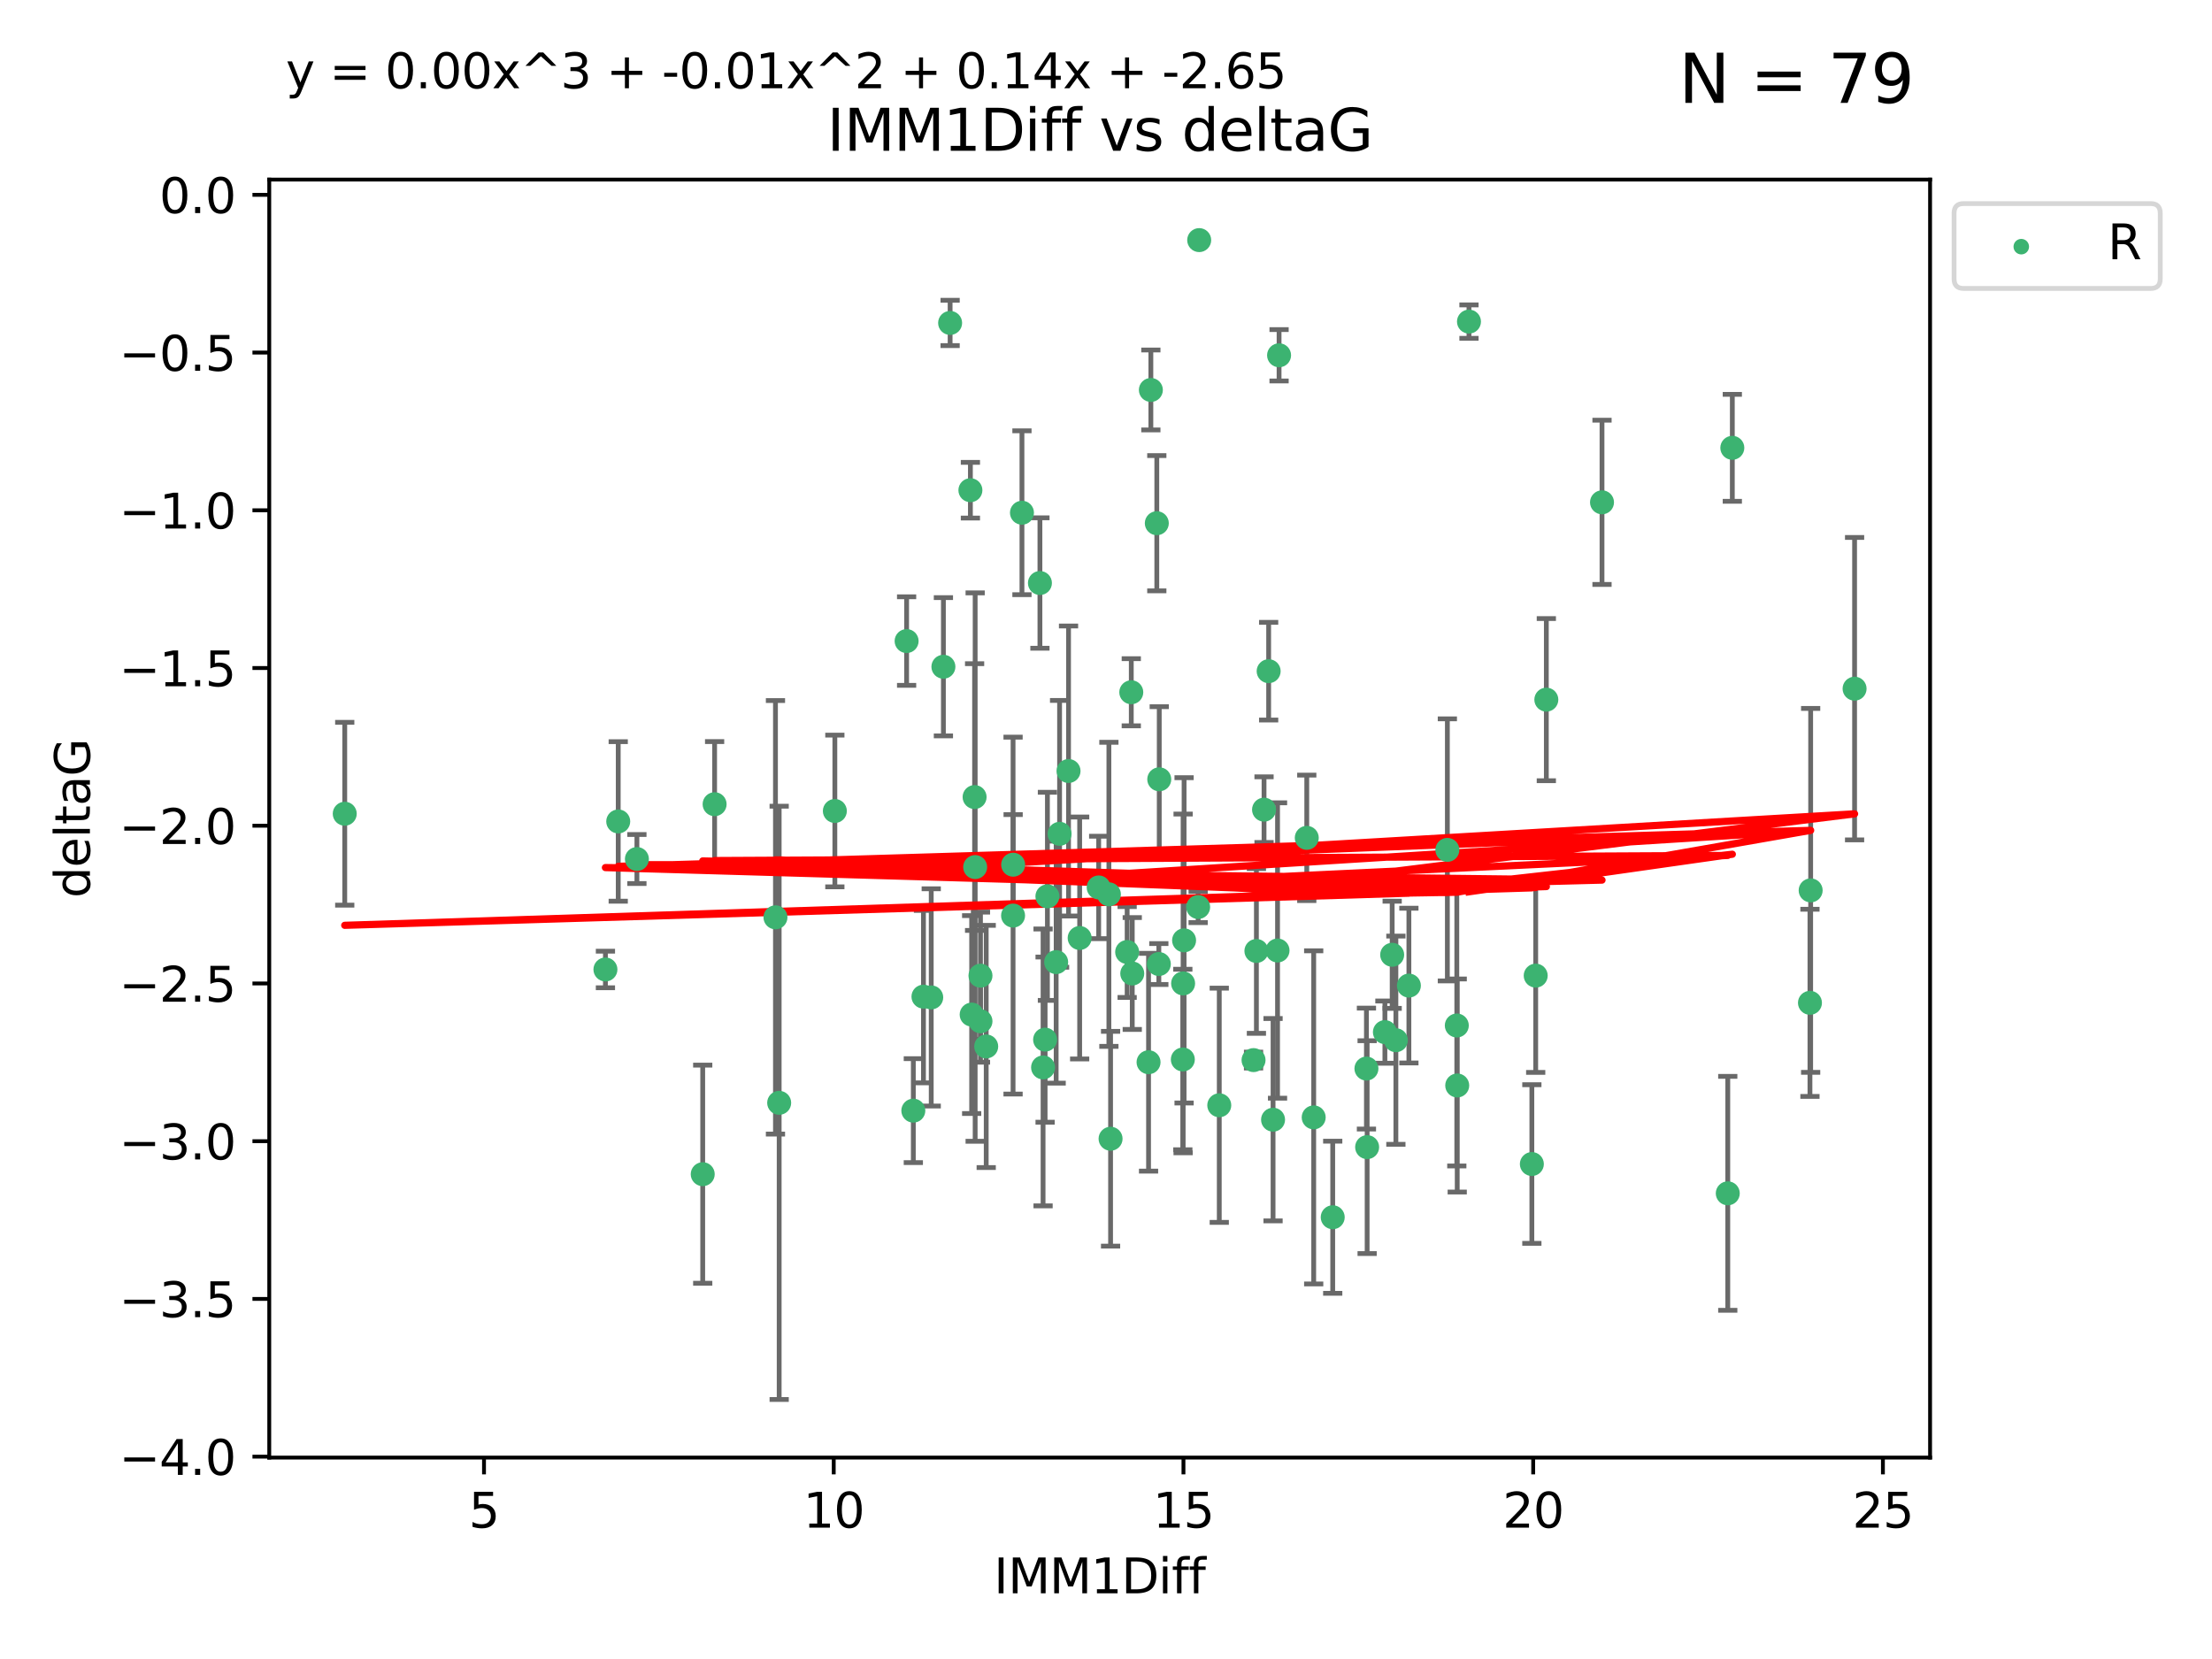 <?xml version="1.0" encoding="utf-8" standalone="no"?>
<!DOCTYPE svg PUBLIC "-//W3C//DTD SVG 1.1//EN"
  "http://www.w3.org/Graphics/SVG/1.1/DTD/svg11.dtd">
<svg xmlns:xlink="http://www.w3.org/1999/xlink" width="460.8pt" height="345.6pt" viewBox="0 0 460.8 345.6" xmlns="http://www.w3.org/2000/svg" version="1.1">
 <defs>
  <style type="text/css">*{stroke-linejoin: round; stroke-linecap: butt}</style>
 </defs>
 <g id="figure_1">
  <g id="patch_1">
   <path d="M 0 345.6 
L 460.8 345.6 
L 460.8 0 
L 0 0 
z
" style="fill: #ffffff"/>
  </g>
  <g id="axes_1">
   <g id="patch_2">
    <path d="M 56.09 303.64 
L 402.07 303.64 
L 402.07 37.411 
L 56.09 37.411 
z
" style="fill: #ffffff"/>
   </g>
   <g id="PathCollection_1">
    <defs>
     <path id="mf7e4ecb2d6" d="M 0 1.118 
C 0.297 1.118 0.581 1 0.791 0.791 
C 1 0.581 1.118 0.297 1.118 0 
C 1.118 -0.297 1 -0.581 0.791 -0.791 
C 0.581 -1 0.297 -1.118 0 -1.118 
C -0.297 -1.118 -0.581 -1 -0.791 -0.791 
C -1 -0.581 -1.118 -0.297 -1.118 0 
C -1.118 0.297 -1 0.581 -0.791 0.791 
C -0.581 1 -0.297 1.118 0 1.118 
z
" style="stroke: #3cb371"/>
    </defs>
    <g clip-path="url(#p2dda93c438)">
     <use xlink:href="#mf7e4ecb2d6" x="306.014" y="66.996" style="fill: #3cb371; stroke: #3cb371"/>
     <use xlink:href="#mf7e4ecb2d6" x="360.874" y="93.288" style="fill: #3cb371; stroke: #3cb371"/>
     <use xlink:href="#mf7e4ecb2d6" x="288.5" y="215.01" style="fill: #3cb371; stroke: #3cb371"/>
     <use xlink:href="#mf7e4ecb2d6" x="212.892" y="106.812" style="fill: #3cb371; stroke: #3cb371"/>
     <use xlink:href="#mf7e4ecb2d6" x="290.788" y="216.695" style="fill: #3cb371; stroke: #3cb371"/>
     <use xlink:href="#mf7e4ecb2d6" x="303.479" y="213.629" style="fill: #3cb371; stroke: #3cb371"/>
     <use xlink:href="#mf7e4ecb2d6" x="377.193" y="185.484" style="fill: #3cb371; stroke: #3cb371"/>
     <use xlink:href="#mf7e4ecb2d6" x="128.789" y="171.122" style="fill: #3cb371; stroke: #3cb371"/>
     <use xlink:href="#mf7e4ecb2d6" x="216.636" y="121.453" style="fill: #3cb371; stroke: #3cb371"/>
     <use xlink:href="#mf7e4ecb2d6" x="126.122" y="201.958" style="fill: #3cb371; stroke: #3cb371"/>
     <use xlink:href="#mf7e4ecb2d6" x="246.463" y="204.866" style="fill: #3cb371; stroke: #3cb371"/>
     <use xlink:href="#mf7e4ecb2d6" x="239.746" y="81.235" style="fill: #3cb371; stroke: #3cb371"/>
     <use xlink:href="#mf7e4ecb2d6" x="193.993" y="207.777" style="fill: #3cb371; stroke: #3cb371"/>
     <use xlink:href="#mf7e4ecb2d6" x="273.667" y="232.769" style="fill: #3cb371; stroke: #3cb371"/>
     <use xlink:href="#mf7e4ecb2d6" x="202.415" y="211.355" style="fill: #3cb371; stroke: #3cb371"/>
     <use xlink:href="#mf7e4ecb2d6" x="284.799" y="238.97" style="fill: #3cb371; stroke: #3cb371"/>
     <use xlink:href="#mf7e4ecb2d6" x="132.679" y="178.95" style="fill: #3cb371; stroke: #3cb371"/>
     <use xlink:href="#mf7e4ecb2d6" x="190.263" y="231.367" style="fill: #3cb371; stroke: #3cb371"/>
     <use xlink:href="#mf7e4ecb2d6" x="211.056" y="180.134" style="fill: #3cb371; stroke: #3cb371"/>
     <use xlink:href="#mf7e4ecb2d6" x="290.015" y="198.899" style="fill: #3cb371; stroke: #3cb371"/>
     <use xlink:href="#mf7e4ecb2d6" x="188.864" y="133.545" style="fill: #3cb371; stroke: #3cb371"/>
     <use xlink:href="#mf7e4ecb2d6" x="266.134" y="198.006" style="fill: #3cb371; stroke: #3cb371"/>
     <use xlink:href="#mf7e4ecb2d6" x="204.251" y="212.747" style="fill: #3cb371; stroke: #3cb371"/>
     <use xlink:href="#mf7e4ecb2d6" x="241.407" y="200.824" style="fill: #3cb371; stroke: #3cb371"/>
     <use xlink:href="#mf7e4ecb2d6" x="246.405" y="220.709" style="fill: #3cb371; stroke: #3cb371"/>
     <use xlink:href="#mf7e4ecb2d6" x="249.814" y="50.019" style="fill: #3cb371; stroke: #3cb371"/>
     <use xlink:href="#mf7e4ecb2d6" x="222.596" y="160.615" style="fill: #3cb371; stroke: #3cb371"/>
     <use xlink:href="#mf7e4ecb2d6" x="220.731" y="173.701" style="fill: #3cb371; stroke: #3cb371"/>
     <use xlink:href="#mf7e4ecb2d6" x="240.984" y="108.995" style="fill: #3cb371; stroke: #3cb371"/>
     <use xlink:href="#mf7e4ecb2d6" x="359.927" y="248.592" style="fill: #3cb371; stroke: #3cb371"/>
     <use xlink:href="#mf7e4ecb2d6" x="148.867" y="167.53" style="fill: #3cb371; stroke: #3cb371"/>
     <use xlink:href="#mf7e4ecb2d6" x="265.201" y="233.253" style="fill: #3cb371; stroke: #3cb371"/>
     <use xlink:href="#mf7e4ecb2d6" x="235.87" y="202.799" style="fill: #3cb371; stroke: #3cb371"/>
     <use xlink:href="#mf7e4ecb2d6" x="146.39" y="244.606" style="fill: #3cb371; stroke: #3cb371"/>
     <use xlink:href="#mf7e4ecb2d6" x="196.529" y="138.895" style="fill: #3cb371; stroke: #3cb371"/>
     <use xlink:href="#mf7e4ecb2d6" x="218.196" y="186.722" style="fill: #3cb371; stroke: #3cb371"/>
     <use xlink:href="#mf7e4ecb2d6" x="234.806" y="198.321" style="fill: #3cb371; stroke: #3cb371"/>
     <use xlink:href="#mf7e4ecb2d6" x="211.041" y="190.735" style="fill: #3cb371; stroke: #3cb371"/>
     <use xlink:href="#mf7e4ecb2d6" x="205.446" y="217.994" style="fill: #3cb371; stroke: #3cb371"/>
     <use xlink:href="#mf7e4ecb2d6" x="261.136" y="220.838" style="fill: #3cb371; stroke: #3cb371"/>
     <use xlink:href="#mf7e4ecb2d6" x="386.344" y="143.465" style="fill: #3cb371; stroke: #3cb371"/>
     <use xlink:href="#mf7e4ecb2d6" x="197.927" y="67.275" style="fill: #3cb371; stroke: #3cb371"/>
     <use xlink:href="#mf7e4ecb2d6" x="228.876" y="184.872" style="fill: #3cb371; stroke: #3cb371"/>
     <use xlink:href="#mf7e4ecb2d6" x="303.566" y="226.126" style="fill: #3cb371; stroke: #3cb371"/>
     <use xlink:href="#mf7e4ecb2d6" x="241.494" y="162.343" style="fill: #3cb371; stroke: #3cb371"/>
     <use xlink:href="#mf7e4ecb2d6" x="231.353" y="237.22" style="fill: #3cb371; stroke: #3cb371"/>
     <use xlink:href="#mf7e4ecb2d6" x="220.017" y="200.428" style="fill: #3cb371; stroke: #3cb371"/>
     <use xlink:href="#mf7e4ecb2d6" x="246.667" y="195.89" style="fill: #3cb371; stroke: #3cb371"/>
     <use xlink:href="#mf7e4ecb2d6" x="204.251" y="203.252" style="fill: #3cb371; stroke: #3cb371"/>
     <use xlink:href="#mf7e4ecb2d6" x="192.376" y="207.618" style="fill: #3cb371; stroke: #3cb371"/>
     <use xlink:href="#mf7e4ecb2d6" x="377.047" y="208.907" style="fill: #3cb371; stroke: #3cb371"/>
     <use xlink:href="#mf7e4ecb2d6" x="224.913" y="195.4" style="fill: #3cb371; stroke: #3cb371"/>
     <use xlink:href="#mf7e4ecb2d6" x="239.265" y="221.282" style="fill: #3cb371; stroke: #3cb371"/>
     <use xlink:href="#mf7e4ecb2d6" x="235.666" y="144.208" style="fill: #3cb371; stroke: #3cb371"/>
     <use xlink:href="#mf7e4ecb2d6" x="277.63" y="253.573" style="fill: #3cb371; stroke: #3cb371"/>
     <use xlink:href="#mf7e4ecb2d6" x="301.512" y="177.047" style="fill: #3cb371; stroke: #3cb371"/>
     <use xlink:href="#mf7e4ecb2d6" x="217.292" y="222.364" style="fill: #3cb371; stroke: #3cb371"/>
     <use xlink:href="#mf7e4ecb2d6" x="263.322" y="168.666" style="fill: #3cb371; stroke: #3cb371"/>
     <use xlink:href="#mf7e4ecb2d6" x="253.996" y="230.247" style="fill: #3cb371; stroke: #3cb371"/>
     <use xlink:href="#mf7e4ecb2d6" x="161.544" y="191.095" style="fill: #3cb371; stroke: #3cb371"/>
     <use xlink:href="#mf7e4ecb2d6" x="203.144" y="180.628" style="fill: #3cb371; stroke: #3cb371"/>
     <use xlink:href="#mf7e4ecb2d6" x="319.915" y="203.24" style="fill: #3cb371; stroke: #3cb371"/>
     <use xlink:href="#mf7e4ecb2d6" x="264.283" y="139.82" style="fill: #3cb371; stroke: #3cb371"/>
     <use xlink:href="#mf7e4ecb2d6" x="249.596" y="188.948" style="fill: #3cb371; stroke: #3cb371"/>
     <use xlink:href="#mf7e4ecb2d6" x="173.915" y="168.942" style="fill: #3cb371; stroke: #3cb371"/>
     <use xlink:href="#mf7e4ecb2d6" x="261.733" y="198.105" style="fill: #3cb371; stroke: #3cb371"/>
     <use xlink:href="#mf7e4ecb2d6" x="333.728" y="104.642" style="fill: #3cb371; stroke: #3cb371"/>
     <use xlink:href="#mf7e4ecb2d6" x="217.715" y="216.574" style="fill: #3cb371; stroke: #3cb371"/>
     <use xlink:href="#mf7e4ecb2d6" x="162.316" y="229.741" style="fill: #3cb371; stroke: #3cb371"/>
     <use xlink:href="#mf7e4ecb2d6" x="266.454" y="74.011" style="fill: #3cb371; stroke: #3cb371"/>
     <use xlink:href="#mf7e4ecb2d6" x="202.153" y="102.119" style="fill: #3cb371; stroke: #3cb371"/>
     <use xlink:href="#mf7e4ecb2d6" x="231.003" y="186.303" style="fill: #3cb371; stroke: #3cb371"/>
     <use xlink:href="#mf7e4ecb2d6" x="293.498" y="205.316" style="fill: #3cb371; stroke: #3cb371"/>
     <use xlink:href="#mf7e4ecb2d6" x="71.816" y="169.515" style="fill: #3cb371; stroke: #3cb371"/>
     <use xlink:href="#mf7e4ecb2d6" x="322.13" y="145.747" style="fill: #3cb371; stroke: #3cb371"/>
     <use xlink:href="#mf7e4ecb2d6" x="203.027" y="166.04" style="fill: #3cb371; stroke: #3cb371"/>
     <use xlink:href="#mf7e4ecb2d6" x="319.114" y="242.49" style="fill: #3cb371; stroke: #3cb371"/>
     <use xlink:href="#mf7e4ecb2d6" x="284.653" y="222.603" style="fill: #3cb371; stroke: #3cb371"/>
     <use xlink:href="#mf7e4ecb2d6" x="272.224" y="174.539" style="fill: #3cb371; stroke: #3cb371"/>
    </g>
   </g>
   <g id="matplotlib.axis_1">
    <g id="xtick_1">
     <g id="line2d_1">
      <defs>
       <path id="m6f476242a5" d="M 0 0 
L 0 3.5 
" style="stroke: #000000; stroke-width: 0.8"/>
      </defs>
      <g>
       <use xlink:href="#m6f476242a5" x="100.827" y="303.64" style="stroke: #000000; stroke-width: 0.8"/>
      </g>
     </g>
     <g id="text_1">
      <!-- 5 -->
      <g transform="translate(97.646 318.238)scale(0.1 -0.1)">
       <defs>
        <path id="DejaVuSans-35" d="M 691 4666 
L 3169 4666 
L 3169 4134 
L 1269 4134 
L 1269 2991 
Q 1406 3038 1543 3061 
Q 1681 3084 1819 3084 
Q 2600 3084 3056 2656 
Q 3513 2228 3513 1497 
Q 3513 744 3044 326 
Q 2575 -91 1722 -91 
Q 1428 -91 1123 -41 
Q 819 9 494 109 
L 494 744 
Q 775 591 1075 516 
Q 1375 441 1709 441 
Q 2250 441 2565 725 
Q 2881 1009 2881 1497 
Q 2881 1984 2565 2268 
Q 2250 2553 1709 2553 
Q 1456 2553 1204 2497 
Q 953 2441 691 2322 
L 691 4666 
z
" transform="scale(0.016)"/>
       </defs>
       <use xlink:href="#DejaVuSans-35"/>
      </g>
     </g>
    </g>
    <g id="xtick_2">
     <g id="line2d_2">
      <g>
       <use xlink:href="#m6f476242a5" x="173.681" y="303.64" style="stroke: #000000; stroke-width: 0.8"/>
      </g>
     </g>
     <g id="text_2">
      <!-- 10 -->
      <g transform="translate(167.319 318.238)scale(0.1 -0.1)">
       <defs>
        <path id="DejaVuSans-31" d="M 794 531 
L 1825 531 
L 1825 4091 
L 703 3866 
L 703 4441 
L 1819 4666 
L 2450 4666 
L 2450 531 
L 3481 531 
L 3481 0 
L 794 0 
L 794 531 
z
" transform="scale(0.016)"/>
        <path id="DejaVuSans-30" d="M 2034 4250 
Q 1547 4250 1301 3770 
Q 1056 3291 1056 2328 
Q 1056 1369 1301 889 
Q 1547 409 2034 409 
Q 2525 409 2770 889 
Q 3016 1369 3016 2328 
Q 3016 3291 2770 3770 
Q 2525 4250 2034 4250 
z
M 2034 4750 
Q 2819 4750 3233 4129 
Q 3647 3509 3647 2328 
Q 3647 1150 3233 529 
Q 2819 -91 2034 -91 
Q 1250 -91 836 529 
Q 422 1150 422 2328 
Q 422 3509 836 4129 
Q 1250 4750 2034 4750 
z
" transform="scale(0.016)"/>
       </defs>
       <use xlink:href="#DejaVuSans-31"/>
       <use xlink:href="#DejaVuSans-30" x="63.623"/>
      </g>
     </g>
    </g>
    <g id="xtick_3">
     <g id="line2d_3">
      <g>
       <use xlink:href="#m6f476242a5" x="246.536" y="303.64" style="stroke: #000000; stroke-width: 0.8"/>
      </g>
     </g>
     <g id="text_3">
      <!-- 15 -->
      <g transform="translate(240.173 318.238)scale(0.1 -0.1)">
       <use xlink:href="#DejaVuSans-31"/>
       <use xlink:href="#DejaVuSans-35" x="63.623"/>
      </g>
     </g>
    </g>
    <g id="xtick_4">
     <g id="line2d_4">
      <g>
       <use xlink:href="#m6f476242a5" x="319.39" y="303.64" style="stroke: #000000; stroke-width: 0.8"/>
      </g>
     </g>
     <g id="text_4">
      <!-- 20 -->
      <g transform="translate(313.028 318.238)scale(0.1 -0.1)">
       <defs>
        <path id="DejaVuSans-32" d="M 1228 531 
L 3431 531 
L 3431 0 
L 469 0 
L 469 531 
Q 828 903 1448 1529 
Q 2069 2156 2228 2338 
Q 2531 2678 2651 2914 
Q 2772 3150 2772 3378 
Q 2772 3750 2511 3984 
Q 2250 4219 1831 4219 
Q 1534 4219 1204 4116 
Q 875 4013 500 3803 
L 500 4441 
Q 881 4594 1212 4672 
Q 1544 4750 1819 4750 
Q 2544 4750 2975 4387 
Q 3406 4025 3406 3419 
Q 3406 3131 3298 2873 
Q 3191 2616 2906 2266 
Q 2828 2175 2409 1742 
Q 1991 1309 1228 531 
z
" transform="scale(0.016)"/>
       </defs>
       <use xlink:href="#DejaVuSans-32"/>
       <use xlink:href="#DejaVuSans-30" x="63.623"/>
      </g>
     </g>
    </g>
    <g id="xtick_5">
     <g id="line2d_5">
      <g>
       <use xlink:href="#m6f476242a5" x="392.245" y="303.64" style="stroke: #000000; stroke-width: 0.8"/>
      </g>
     </g>
     <g id="text_5">
      <!-- 25 -->
      <g transform="translate(385.882 318.238)scale(0.1 -0.1)">
       <use xlink:href="#DejaVuSans-32"/>
       <use xlink:href="#DejaVuSans-35" x="63.623"/>
      </g>
     </g>
    </g>
    <g id="text_6">
     <!-- IMM1Diff -->
     <g transform="translate(207.036 331.917)scale(0.1 -0.1)">
      <defs>
       <path id="DejaVuSans-49" d="M 628 4666 
L 1259 4666 
L 1259 0 
L 628 0 
L 628 4666 
z
" transform="scale(0.016)"/>
       <path id="DejaVuSans-4d" d="M 628 4666 
L 1569 4666 
L 2759 1491 
L 3956 4666 
L 4897 4666 
L 4897 0 
L 4281 0 
L 4281 4097 
L 3078 897 
L 2444 897 
L 1241 4097 
L 1241 0 
L 628 0 
L 628 4666 
z
" transform="scale(0.016)"/>
       <path id="DejaVuSans-44" d="M 1259 4147 
L 1259 519 
L 2022 519 
Q 2988 519 3436 956 
Q 3884 1394 3884 2338 
Q 3884 3275 3436 3711 
Q 2988 4147 2022 4147 
L 1259 4147 
z
M 628 4666 
L 1925 4666 
Q 3281 4666 3915 4102 
Q 4550 3538 4550 2338 
Q 4550 1131 3912 565 
Q 3275 0 1925 0 
L 628 0 
L 628 4666 
z
" transform="scale(0.016)"/>
       <path id="DejaVuSans-69" d="M 603 3500 
L 1178 3500 
L 1178 0 
L 603 0 
L 603 3500 
z
M 603 4863 
L 1178 4863 
L 1178 4134 
L 603 4134 
L 603 4863 
z
" transform="scale(0.016)"/>
       <path id="DejaVuSans-66" d="M 2375 4863 
L 2375 4384 
L 1825 4384 
Q 1516 4384 1395 4259 
Q 1275 4134 1275 3809 
L 1275 3500 
L 2222 3500 
L 2222 3053 
L 1275 3053 
L 1275 0 
L 697 0 
L 697 3053 
L 147 3053 
L 147 3500 
L 697 3500 
L 697 3744 
Q 697 4328 969 4595 
Q 1241 4863 1831 4863 
L 2375 4863 
z
" transform="scale(0.016)"/>
      </defs>
      <use xlink:href="#DejaVuSans-49"/>
      <use xlink:href="#DejaVuSans-4d" x="29.492"/>
      <use xlink:href="#DejaVuSans-4d" x="115.771"/>
      <use xlink:href="#DejaVuSans-31" x="202.051"/>
      <use xlink:href="#DejaVuSans-44" x="265.674"/>
      <use xlink:href="#DejaVuSans-69" x="342.676"/>
      <use xlink:href="#DejaVuSans-66" x="370.459"/>
      <use xlink:href="#DejaVuSans-66" x="405.664"/>
     </g>
    </g>
   </g>
   <g id="matplotlib.axis_2">
    <g id="ytick_1">
     <g id="line2d_6">
      <defs>
       <path id="m329264d682" d="M 0 0 
L -3.5 0 
" style="stroke: #000000; stroke-width: 0.8"/>
      </defs>
      <g>
       <use xlink:href="#m329264d682" x="56.09" y="303.449" style="stroke: #000000; stroke-width: 0.8"/>
      </g>
     </g>
     <g id="text_7">
      <!-- −4.0 -->
      <g transform="translate(24.807 307.248)scale(0.1 -0.1)">
       <defs>
        <path id="DejaVuSans-2212" d="M 678 2272 
L 4684 2272 
L 4684 1741 
L 678 1741 
L 678 2272 
z
" transform="scale(0.016)"/>
        <path id="DejaVuSans-34" d="M 2419 4116 
L 825 1625 
L 2419 1625 
L 2419 4116 
z
M 2253 4666 
L 3047 4666 
L 3047 1625 
L 3713 1625 
L 3713 1100 
L 3047 1100 
L 3047 0 
L 2419 0 
L 2419 1100 
L 313 1100 
L 313 1709 
L 2253 4666 
z
" transform="scale(0.016)"/>
        <path id="DejaVuSans-2e" d="M 684 794 
L 1344 794 
L 1344 0 
L 684 0 
L 684 794 
z
" transform="scale(0.016)"/>
       </defs>
       <use xlink:href="#DejaVuSans-2212"/>
       <use xlink:href="#DejaVuSans-34" x="83.789"/>
       <use xlink:href="#DejaVuSans-2e" x="147.412"/>
       <use xlink:href="#DejaVuSans-30" x="179.199"/>
      </g>
     </g>
    </g>
    <g id="ytick_2">
     <g id="line2d_7">
      <g>
       <use xlink:href="#m329264d682" x="56.09" y="270.591" style="stroke: #000000; stroke-width: 0.8"/>
      </g>
     </g>
     <g id="text_8">
      <!-- −3.5 -->
      <g transform="translate(24.807 274.39)scale(0.1 -0.1)">
       <defs>
        <path id="DejaVuSans-33" d="M 2597 2516 
Q 3050 2419 3304 2112 
Q 3559 1806 3559 1356 
Q 3559 666 3084 287 
Q 2609 -91 1734 -91 
Q 1441 -91 1130 -33 
Q 819 25 488 141 
L 488 750 
Q 750 597 1062 519 
Q 1375 441 1716 441 
Q 2309 441 2620 675 
Q 2931 909 2931 1356 
Q 2931 1769 2642 2001 
Q 2353 2234 1838 2234 
L 1294 2234 
L 1294 2753 
L 1863 2753 
Q 2328 2753 2575 2939 
Q 2822 3125 2822 3475 
Q 2822 3834 2567 4026 
Q 2313 4219 1838 4219 
Q 1578 4219 1281 4162 
Q 984 4106 628 3988 
L 628 4550 
Q 988 4650 1302 4700 
Q 1616 4750 1894 4750 
Q 2613 4750 3031 4423 
Q 3450 4097 3450 3541 
Q 3450 3153 3228 2886 
Q 3006 2619 2597 2516 
z
" transform="scale(0.016)"/>
       </defs>
       <use xlink:href="#DejaVuSans-2212"/>
       <use xlink:href="#DejaVuSans-33" x="83.789"/>
       <use xlink:href="#DejaVuSans-2e" x="147.412"/>
       <use xlink:href="#DejaVuSans-35" x="179.199"/>
      </g>
     </g>
    </g>
    <g id="ytick_3">
     <g id="line2d_8">
      <g>
       <use xlink:href="#m329264d682" x="56.09" y="237.733" style="stroke: #000000; stroke-width: 0.8"/>
      </g>
     </g>
     <g id="text_9">
      <!-- −3.0 -->
      <g transform="translate(24.807 241.533)scale(0.1 -0.1)">
       <use xlink:href="#DejaVuSans-2212"/>
       <use xlink:href="#DejaVuSans-33" x="83.789"/>
       <use xlink:href="#DejaVuSans-2e" x="147.412"/>
       <use xlink:href="#DejaVuSans-30" x="179.199"/>
      </g>
     </g>
    </g>
    <g id="ytick_4">
     <g id="line2d_9">
      <g>
       <use xlink:href="#m329264d682" x="56.09" y="204.876" style="stroke: #000000; stroke-width: 0.8"/>
      </g>
     </g>
     <g id="text_10">
      <!-- −2.5 -->
      <g transform="translate(24.807 208.675)scale(0.1 -0.1)">
       <use xlink:href="#DejaVuSans-2212"/>
       <use xlink:href="#DejaVuSans-32" x="83.789"/>
       <use xlink:href="#DejaVuSans-2e" x="147.412"/>
       <use xlink:href="#DejaVuSans-35" x="179.199"/>
      </g>
     </g>
    </g>
    <g id="ytick_5">
     <g id="line2d_10">
      <g>
       <use xlink:href="#m329264d682" x="56.09" y="172.018" style="stroke: #000000; stroke-width: 0.8"/>
      </g>
     </g>
     <g id="text_11">
      <!-- −2.0 -->
      <g transform="translate(24.807 175.817)scale(0.1 -0.1)">
       <use xlink:href="#DejaVuSans-2212"/>
       <use xlink:href="#DejaVuSans-32" x="83.789"/>
       <use xlink:href="#DejaVuSans-2e" x="147.412"/>
       <use xlink:href="#DejaVuSans-30" x="179.199"/>
      </g>
     </g>
    </g>
    <g id="ytick_6">
     <g id="line2d_11">
      <g>
       <use xlink:href="#m329264d682" x="56.09" y="139.161" style="stroke: #000000; stroke-width: 0.8"/>
      </g>
     </g>
     <g id="text_12">
      <!-- −1.5 -->
      <g transform="translate(24.807 142.96)scale(0.1 -0.1)">
       <use xlink:href="#DejaVuSans-2212"/>
       <use xlink:href="#DejaVuSans-31" x="83.789"/>
       <use xlink:href="#DejaVuSans-2e" x="147.412"/>
       <use xlink:href="#DejaVuSans-35" x="179.199"/>
      </g>
     </g>
    </g>
    <g id="ytick_7">
     <g id="line2d_12">
      <g>
       <use xlink:href="#m329264d682" x="56.09" y="106.303" style="stroke: #000000; stroke-width: 0.8"/>
      </g>
     </g>
     <g id="text_13">
      <!-- −1.0 -->
      <g transform="translate(24.807 110.102)scale(0.1 -0.1)">
       <use xlink:href="#DejaVuSans-2212"/>
       <use xlink:href="#DejaVuSans-31" x="83.789"/>
       <use xlink:href="#DejaVuSans-2e" x="147.412"/>
       <use xlink:href="#DejaVuSans-30" x="179.199"/>
      </g>
     </g>
    </g>
    <g id="ytick_8">
     <g id="line2d_13">
      <g>
       <use xlink:href="#m329264d682" x="56.09" y="73.446" style="stroke: #000000; stroke-width: 0.8"/>
      </g>
     </g>
     <g id="text_14">
      <!-- −0.5 -->
      <g transform="translate(24.807 77.245)scale(0.1 -0.1)">
       <use xlink:href="#DejaVuSans-2212"/>
       <use xlink:href="#DejaVuSans-30" x="83.789"/>
       <use xlink:href="#DejaVuSans-2e" x="147.412"/>
       <use xlink:href="#DejaVuSans-35" x="179.199"/>
      </g>
     </g>
    </g>
    <g id="ytick_9">
     <g id="line2d_14">
      <g>
       <use xlink:href="#m329264d682" x="56.09" y="40.588" style="stroke: #000000; stroke-width: 0.8"/>
      </g>
     </g>
     <g id="text_15">
      <!-- 0.0 -->
      <g transform="translate(33.187 44.387)scale(0.1 -0.1)">
       <use xlink:href="#DejaVuSans-30"/>
       <use xlink:href="#DejaVuSans-2e" x="63.623"/>
       <use xlink:href="#DejaVuSans-30" x="95.41"/>
      </g>
     </g>
    </g>
    <g id="text_16">
     <!-- deltaG -->
     <g transform="translate(18.727 187.064)rotate(-90)scale(0.1 -0.1)">
      <defs>
       <path id="DejaVuSans-64" d="M 2906 2969 
L 2906 4863 
L 3481 4863 
L 3481 0 
L 2906 0 
L 2906 525 
Q 2725 213 2448 61 
Q 2172 -91 1784 -91 
Q 1150 -91 751 415 
Q 353 922 353 1747 
Q 353 2572 751 3078 
Q 1150 3584 1784 3584 
Q 2172 3584 2448 3432 
Q 2725 3281 2906 2969 
z
M 947 1747 
Q 947 1113 1208 752 
Q 1469 391 1925 391 
Q 2381 391 2643 752 
Q 2906 1113 2906 1747 
Q 2906 2381 2643 2742 
Q 2381 3103 1925 3103 
Q 1469 3103 1208 2742 
Q 947 2381 947 1747 
z
" transform="scale(0.016)"/>
       <path id="DejaVuSans-65" d="M 3597 1894 
L 3597 1613 
L 953 1613 
Q 991 1019 1311 708 
Q 1631 397 2203 397 
Q 2534 397 2845 478 
Q 3156 559 3463 722 
L 3463 178 
Q 3153 47 2828 -22 
Q 2503 -91 2169 -91 
Q 1331 -91 842 396 
Q 353 884 353 1716 
Q 353 2575 817 3079 
Q 1281 3584 2069 3584 
Q 2775 3584 3186 3129 
Q 3597 2675 3597 1894 
z
M 3022 2063 
Q 3016 2534 2758 2815 
Q 2500 3097 2075 3097 
Q 1594 3097 1305 2825 
Q 1016 2553 972 2059 
L 3022 2063 
z
" transform="scale(0.016)"/>
       <path id="DejaVuSans-6c" d="M 603 4863 
L 1178 4863 
L 1178 0 
L 603 0 
L 603 4863 
z
" transform="scale(0.016)"/>
       <path id="DejaVuSans-74" d="M 1172 4494 
L 1172 3500 
L 2356 3500 
L 2356 3053 
L 1172 3053 
L 1172 1153 
Q 1172 725 1289 603 
Q 1406 481 1766 481 
L 2356 481 
L 2356 0 
L 1766 0 
Q 1100 0 847 248 
Q 594 497 594 1153 
L 594 3053 
L 172 3053 
L 172 3500 
L 594 3500 
L 594 4494 
L 1172 4494 
z
" transform="scale(0.016)"/>
       <path id="DejaVuSans-61" d="M 2194 1759 
Q 1497 1759 1228 1600 
Q 959 1441 959 1056 
Q 959 750 1161 570 
Q 1363 391 1709 391 
Q 2188 391 2477 730 
Q 2766 1069 2766 1631 
L 2766 1759 
L 2194 1759 
z
M 3341 1997 
L 3341 0 
L 2766 0 
L 2766 531 
Q 2569 213 2275 61 
Q 1981 -91 1556 -91 
Q 1019 -91 701 211 
Q 384 513 384 1019 
Q 384 1609 779 1909 
Q 1175 2209 1959 2209 
L 2766 2209 
L 2766 2266 
Q 2766 2663 2505 2880 
Q 2244 3097 1772 3097 
Q 1472 3097 1187 3025 
Q 903 2953 641 2809 
L 641 3341 
Q 956 3463 1253 3523 
Q 1550 3584 1831 3584 
Q 2591 3584 2966 3190 
Q 3341 2797 3341 1997 
z
" transform="scale(0.016)"/>
       <path id="DejaVuSans-47" d="M 3809 666 
L 3809 1919 
L 2778 1919 
L 2778 2438 
L 4434 2438 
L 4434 434 
Q 4069 175 3628 42 
Q 3188 -91 2688 -91 
Q 1594 -91 976 548 
Q 359 1188 359 2328 
Q 359 3472 976 4111 
Q 1594 4750 2688 4750 
Q 3144 4750 3555 4637 
Q 3966 4525 4313 4306 
L 4313 3634 
Q 3963 3931 3569 4081 
Q 3175 4231 2741 4231 
Q 1884 4231 1454 3753 
Q 1025 3275 1025 2328 
Q 1025 1384 1454 906 
Q 1884 428 2741 428 
Q 3075 428 3337 486 
Q 3600 544 3809 666 
z
" transform="scale(0.016)"/>
      </defs>
      <use xlink:href="#DejaVuSans-64"/>
      <use xlink:href="#DejaVuSans-65" x="63.477"/>
      <use xlink:href="#DejaVuSans-6c" x="125"/>
      <use xlink:href="#DejaVuSans-74" x="152.783"/>
      <use xlink:href="#DejaVuSans-61" x="191.992"/>
      <use xlink:href="#DejaVuSans-47" x="253.271"/>
     </g>
    </g>
   </g>
   <g id="LineCollection_1">
    <path d="M 306.014 70.474 
L 306.014 63.517 
" clip-path="url(#p2dda93c438)" style="fill: none; stroke: #696969"/>
    <path d="M 360.874 104.426 
L 360.874 82.15 
" clip-path="url(#p2dda93c438)" style="fill: none; stroke: #696969"/>
    <path d="M 288.5 221.493 
L 288.5 208.527 
" clip-path="url(#p2dda93c438)" style="fill: none; stroke: #696969"/>
    <path d="M 212.892 123.878 
L 212.892 89.746 
" clip-path="url(#p2dda93c438)" style="fill: none; stroke: #696969"/>
    <path d="M 290.788 238.381 
L 290.788 195.008 
" clip-path="url(#p2dda93c438)" style="fill: none; stroke: #696969"/>
    <path d="M 303.479 242.89 
L 303.479 184.367 
" clip-path="url(#p2dda93c438)" style="fill: none; stroke: #696969"/>
    <path d="M 377.193 223.39 
L 377.193 147.578 
" clip-path="url(#p2dda93c438)" style="fill: none; stroke: #696969"/>
    <path d="M 128.789 187.737 
L 128.789 154.506 
" clip-path="url(#p2dda93c438)" style="fill: none; stroke: #696969"/>
    <path d="M 216.636 135.035 
L 216.636 107.871 
" clip-path="url(#p2dda93c438)" style="fill: none; stroke: #696969"/>
    <path d="M 126.122 205.767 
L 126.122 198.15 
" clip-path="url(#p2dda93c438)" style="fill: none; stroke: #696969"/>
    <path d="M 246.463 240.151 
L 246.463 169.581 
" clip-path="url(#p2dda93c438)" style="fill: none; stroke: #696969"/>
    <path d="M 239.746 89.557 
L 239.746 72.912 
" clip-path="url(#p2dda93c438)" style="fill: none; stroke: #696969"/>
    <path d="M 193.993 230.408 
L 193.993 185.146 
" clip-path="url(#p2dda93c438)" style="fill: none; stroke: #696969"/>
    <path d="M 273.667 267.466 
L 273.667 198.071 
" clip-path="url(#p2dda93c438)" style="fill: none; stroke: #696969"/>
    <path d="M 202.415 231.97 
L 202.415 190.74 
" clip-path="url(#p2dda93c438)" style="fill: none; stroke: #696969"/>
    <path d="M 284.799 261.136 
L 284.799 216.804 
" clip-path="url(#p2dda93c438)" style="fill: none; stroke: #696969"/>
    <path d="M 132.679 184.058 
L 132.679 173.842 
" clip-path="url(#p2dda93c438)" style="fill: none; stroke: #696969"/>
    <path d="M 190.263 242.192 
L 190.263 220.542 
" clip-path="url(#p2dda93c438)" style="fill: none; stroke: #696969"/>
    <path d="M 211.056 190.579 
L 211.056 169.689 
" clip-path="url(#p2dda93c438)" style="fill: none; stroke: #696969"/>
    <path d="M 290.015 210.064 
L 290.015 187.734 
" clip-path="url(#p2dda93c438)" style="fill: none; stroke: #696969"/>
    <path d="M 188.864 142.768 
L 188.864 124.321 
" clip-path="url(#p2dda93c438)" style="fill: none; stroke: #696969"/>
    <path d="M 266.134 228.774 
L 266.134 167.239 
" clip-path="url(#p2dda93c438)" style="fill: none; stroke: #696969"/>
    <path d="M 204.251 221.273 
L 204.251 204.221 
" clip-path="url(#p2dda93c438)" style="fill: none; stroke: #696969"/>
    <path d="M 241.407 205.085 
L 241.407 196.564 
" clip-path="url(#p2dda93c438)" style="fill: none; stroke: #696969"/>
    <path d="M 246.405 239.51 
L 246.405 201.907 
" clip-path="url(#p2dda93c438)" style="fill: none; stroke: #696969"/>
    <path d="M 249.814 50.526 
L 249.814 49.513 
" clip-path="url(#p2dda93c438)" style="fill: none; stroke: #696969"/>
    <path d="M 222.596 190.821 
L 222.596 130.409 
" clip-path="url(#p2dda93c438)" style="fill: none; stroke: #696969"/>
    <path d="M 220.731 201.492 
L 220.731 145.91 
" clip-path="url(#p2dda93c438)" style="fill: none; stroke: #696969"/>
    <path d="M 240.984 123.082 
L 240.984 94.908 
" clip-path="url(#p2dda93c438)" style="fill: none; stroke: #696969"/>
    <path d="M 359.927 272.958 
L 359.927 224.227 
" clip-path="url(#p2dda93c438)" style="fill: none; stroke: #696969"/>
    <path d="M 148.867 180.576 
L 148.867 154.484 
" clip-path="url(#p2dda93c438)" style="fill: none; stroke: #696969"/>
    <path d="M 265.201 254.329 
L 265.201 212.177 
" clip-path="url(#p2dda93c438)" style="fill: none; stroke: #696969"/>
    <path d="M 235.87 214.449 
L 235.87 191.148 
" clip-path="url(#p2dda93c438)" style="fill: none; stroke: #696969"/>
    <path d="M 146.39 267.327 
L 146.39 221.885 
" clip-path="url(#p2dda93c438)" style="fill: none; stroke: #696969"/>
    <path d="M 196.529 153.297 
L 196.529 124.494 
" clip-path="url(#p2dda93c438)" style="fill: none; stroke: #696969"/>
    <path d="M 218.196 208.4 
L 218.196 165.043 
" clip-path="url(#p2dda93c438)" style="fill: none; stroke: #696969"/>
    <path d="M 234.806 207.781 
L 234.806 188.861 
" clip-path="url(#p2dda93c438)" style="fill: none; stroke: #696969"/>
    <path d="M 211.041 227.908 
L 211.041 153.562 
" clip-path="url(#p2dda93c438)" style="fill: none; stroke: #696969"/>
    <path d="M 205.446 243.224 
L 205.446 192.764 
" clip-path="url(#p2dda93c438)" style="fill: none; stroke: #696969"/>
    <path d="M 261.136 222.494 
L 261.136 219.181 
" clip-path="url(#p2dda93c438)" style="fill: none; stroke: #696969"/>
    <path d="M 386.344 174.965 
L 386.344 111.965 
" clip-path="url(#p2dda93c438)" style="fill: none; stroke: #696969"/>
    <path d="M 197.927 71.995 
L 197.927 62.556 
" clip-path="url(#p2dda93c438)" style="fill: none; stroke: #696969"/>
    <path d="M 228.876 195.54 
L 228.876 174.205 
" clip-path="url(#p2dda93c438)" style="fill: none; stroke: #696969"/>
    <path d="M 303.566 248.318 
L 303.566 203.934 
" clip-path="url(#p2dda93c438)" style="fill: none; stroke: #696969"/>
    <path d="M 241.494 177.472 
L 241.494 147.214 
" clip-path="url(#p2dda93c438)" style="fill: none; stroke: #696969"/>
    <path d="M 231.353 259.589 
L 231.353 214.851 
" clip-path="url(#p2dda93c438)" style="fill: none; stroke: #696969"/>
    <path d="M 220.017 225.642 
L 220.017 175.214 
" clip-path="url(#p2dda93c438)" style="fill: none; stroke: #696969"/>
    <path d="M 246.667 229.775 
L 246.667 162.005 
" clip-path="url(#p2dda93c438)" style="fill: none; stroke: #696969"/>
    <path d="M 204.251 216.493 
L 204.251 190.011 
" clip-path="url(#p2dda93c438)" style="fill: none; stroke: #696969"/>
    <path d="M 192.376 225.574 
L 192.376 189.661 
" clip-path="url(#p2dda93c438)" style="fill: none; stroke: #696969"/>
    <path d="M 377.047 228.401 
L 377.047 189.412 
" clip-path="url(#p2dda93c438)" style="fill: none; stroke: #696969"/>
    <path d="M 224.913 220.601 
L 224.913 170.199 
" clip-path="url(#p2dda93c438)" style="fill: none; stroke: #696969"/>
    <path d="M 239.265 243.965 
L 239.265 198.599 
" clip-path="url(#p2dda93c438)" style="fill: none; stroke: #696969"/>
    <path d="M 235.666 151.203 
L 235.666 137.213 
" clip-path="url(#p2dda93c438)" style="fill: none; stroke: #696969"/>
    <path d="M 277.63 269.419 
L 277.63 237.727 
" clip-path="url(#p2dda93c438)" style="fill: none; stroke: #696969"/>
    <path d="M 301.512 204.346 
L 301.512 149.748 
" clip-path="url(#p2dda93c438)" style="fill: none; stroke: #696969"/>
    <path d="M 217.292 251.204 
L 217.292 193.524 
" clip-path="url(#p2dda93c438)" style="fill: none; stroke: #696969"/>
    <path d="M 263.322 175.503 
L 263.322 161.828 
" clip-path="url(#p2dda93c438)" style="fill: none; stroke: #696969"/>
    <path d="M 253.996 254.645 
L 253.996 205.849 
" clip-path="url(#p2dda93c438)" style="fill: none; stroke: #696969"/>
    <path d="M 161.544 236.25 
L 161.544 145.94 
" clip-path="url(#p2dda93c438)" style="fill: none; stroke: #696969"/>
    <path d="M 203.144 237.75 
L 203.144 123.505 
" clip-path="url(#p2dda93c438)" style="fill: none; stroke: #696969"/>
    <path d="M 319.915 223.402 
L 319.915 183.078 
" clip-path="url(#p2dda93c438)" style="fill: none; stroke: #696969"/>
    <path d="M 264.283 149.991 
L 264.283 129.648 
" clip-path="url(#p2dda93c438)" style="fill: none; stroke: #696969"/>
    <path d="M 249.596 192.198 
L 249.596 185.698 
" clip-path="url(#p2dda93c438)" style="fill: none; stroke: #696969"/>
    <path d="M 173.915 184.741 
L 173.915 153.142 
" clip-path="url(#p2dda93c438)" style="fill: none; stroke: #696969"/>
    <path d="M 261.733 215.26 
L 261.733 180.95 
" clip-path="url(#p2dda93c438)" style="fill: none; stroke: #696969"/>
    <path d="M 333.728 121.751 
L 333.728 87.533 
" clip-path="url(#p2dda93c438)" style="fill: none; stroke: #696969"/>
    <path d="M 217.715 233.781 
L 217.715 199.366 
" clip-path="url(#p2dda93c438)" style="fill: none; stroke: #696969"/>
    <path d="M 162.316 291.539 
L 162.316 167.944 
" clip-path="url(#p2dda93c438)" style="fill: none; stroke: #696969"/>
    <path d="M 266.454 79.363 
L 266.454 68.658 
" clip-path="url(#p2dda93c438)" style="fill: none; stroke: #696969"/>
    <path d="M 202.153 107.922 
L 202.153 96.317 
" clip-path="url(#p2dda93c438)" style="fill: none; stroke: #696969"/>
    <path d="M 231.003 217.975 
L 231.003 154.631 
" clip-path="url(#p2dda93c438)" style="fill: none; stroke: #696969"/>
    <path d="M 293.498 221.433 
L 293.498 189.2 
" clip-path="url(#p2dda93c438)" style="fill: none; stroke: #696969"/>
    <path d="M 71.816 188.558 
L 71.816 150.472 
" clip-path="url(#p2dda93c438)" style="fill: none; stroke: #696969"/>
    <path d="M 322.13 162.638 
L 322.13 128.856 
" clip-path="url(#p2dda93c438)" style="fill: none; stroke: #696969"/>
    <path d="M 203.027 193.823 
L 203.027 138.257 
" clip-path="url(#p2dda93c438)" style="fill: none; stroke: #696969"/>
    <path d="M 319.114 259.016 
L 319.114 225.964 
" clip-path="url(#p2dda93c438)" style="fill: none; stroke: #696969"/>
    <path d="M 284.653 235.195 
L 284.653 210.012 
" clip-path="url(#p2dda93c438)" style="fill: none; stroke: #696969"/>
    <path d="M 272.224 187.607 
L 272.224 161.471 
" clip-path="url(#p2dda93c438)" style="fill: none; stroke: #696969"/>
   </g>
   <g id="line2d_15">
    <defs>
     <path id="m4f5c37d5f0" d="M 2 0 
L -2 -0 
" style="stroke: #696969"/>
    </defs>
    <g clip-path="url(#p2dda93c438)">
     <use xlink:href="#m4f5c37d5f0" x="306.014" y="70.474" style="fill: #696969; stroke: #696969"/>
     <use xlink:href="#m4f5c37d5f0" x="360.874" y="104.426" style="fill: #696969; stroke: #696969"/>
     <use xlink:href="#m4f5c37d5f0" x="288.5" y="221.493" style="fill: #696969; stroke: #696969"/>
     <use xlink:href="#m4f5c37d5f0" x="212.892" y="123.878" style="fill: #696969; stroke: #696969"/>
     <use xlink:href="#m4f5c37d5f0" x="290.788" y="238.381" style="fill: #696969; stroke: #696969"/>
     <use xlink:href="#m4f5c37d5f0" x="303.479" y="242.89" style="fill: #696969; stroke: #696969"/>
     <use xlink:href="#m4f5c37d5f0" x="377.193" y="223.39" style="fill: #696969; stroke: #696969"/>
     <use xlink:href="#m4f5c37d5f0" x="128.789" y="187.737" style="fill: #696969; stroke: #696969"/>
     <use xlink:href="#m4f5c37d5f0" x="216.636" y="135.035" style="fill: #696969; stroke: #696969"/>
     <use xlink:href="#m4f5c37d5f0" x="126.122" y="205.767" style="fill: #696969; stroke: #696969"/>
     <use xlink:href="#m4f5c37d5f0" x="246.463" y="240.151" style="fill: #696969; stroke: #696969"/>
     <use xlink:href="#m4f5c37d5f0" x="239.746" y="89.557" style="fill: #696969; stroke: #696969"/>
     <use xlink:href="#m4f5c37d5f0" x="193.993" y="230.408" style="fill: #696969; stroke: #696969"/>
     <use xlink:href="#m4f5c37d5f0" x="273.667" y="267.466" style="fill: #696969; stroke: #696969"/>
     <use xlink:href="#m4f5c37d5f0" x="202.415" y="231.97" style="fill: #696969; stroke: #696969"/>
     <use xlink:href="#m4f5c37d5f0" x="284.799" y="261.136" style="fill: #696969; stroke: #696969"/>
     <use xlink:href="#m4f5c37d5f0" x="132.679" y="184.058" style="fill: #696969; stroke: #696969"/>
     <use xlink:href="#m4f5c37d5f0" x="190.263" y="242.192" style="fill: #696969; stroke: #696969"/>
     <use xlink:href="#m4f5c37d5f0" x="211.056" y="190.579" style="fill: #696969; stroke: #696969"/>
     <use xlink:href="#m4f5c37d5f0" x="290.015" y="210.064" style="fill: #696969; stroke: #696969"/>
     <use xlink:href="#m4f5c37d5f0" x="188.864" y="142.768" style="fill: #696969; stroke: #696969"/>
     <use xlink:href="#m4f5c37d5f0" x="266.134" y="228.774" style="fill: #696969; stroke: #696969"/>
     <use xlink:href="#m4f5c37d5f0" x="204.251" y="221.273" style="fill: #696969; stroke: #696969"/>
     <use xlink:href="#m4f5c37d5f0" x="241.407" y="205.085" style="fill: #696969; stroke: #696969"/>
     <use xlink:href="#m4f5c37d5f0" x="246.405" y="239.51" style="fill: #696969; stroke: #696969"/>
     <use xlink:href="#m4f5c37d5f0" x="249.814" y="50.526" style="fill: #696969; stroke: #696969"/>
     <use xlink:href="#m4f5c37d5f0" x="222.596" y="190.821" style="fill: #696969; stroke: #696969"/>
     <use xlink:href="#m4f5c37d5f0" x="220.731" y="201.492" style="fill: #696969; stroke: #696969"/>
     <use xlink:href="#m4f5c37d5f0" x="240.984" y="123.082" style="fill: #696969; stroke: #696969"/>
     <use xlink:href="#m4f5c37d5f0" x="359.927" y="272.958" style="fill: #696969; stroke: #696969"/>
     <use xlink:href="#m4f5c37d5f0" x="148.867" y="180.576" style="fill: #696969; stroke: #696969"/>
     <use xlink:href="#m4f5c37d5f0" x="265.201" y="254.329" style="fill: #696969; stroke: #696969"/>
     <use xlink:href="#m4f5c37d5f0" x="235.87" y="214.449" style="fill: #696969; stroke: #696969"/>
     <use xlink:href="#m4f5c37d5f0" x="146.39" y="267.327" style="fill: #696969; stroke: #696969"/>
     <use xlink:href="#m4f5c37d5f0" x="196.529" y="153.297" style="fill: #696969; stroke: #696969"/>
     <use xlink:href="#m4f5c37d5f0" x="218.196" y="208.4" style="fill: #696969; stroke: #696969"/>
     <use xlink:href="#m4f5c37d5f0" x="234.806" y="207.781" style="fill: #696969; stroke: #696969"/>
     <use xlink:href="#m4f5c37d5f0" x="211.041" y="227.908" style="fill: #696969; stroke: #696969"/>
     <use xlink:href="#m4f5c37d5f0" x="205.446" y="243.224" style="fill: #696969; stroke: #696969"/>
     <use xlink:href="#m4f5c37d5f0" x="261.136" y="222.494" style="fill: #696969; stroke: #696969"/>
     <use xlink:href="#m4f5c37d5f0" x="386.344" y="174.965" style="fill: #696969; stroke: #696969"/>
     <use xlink:href="#m4f5c37d5f0" x="197.927" y="71.995" style="fill: #696969; stroke: #696969"/>
     <use xlink:href="#m4f5c37d5f0" x="228.876" y="195.54" style="fill: #696969; stroke: #696969"/>
     <use xlink:href="#m4f5c37d5f0" x="303.566" y="248.318" style="fill: #696969; stroke: #696969"/>
     <use xlink:href="#m4f5c37d5f0" x="241.494" y="177.472" style="fill: #696969; stroke: #696969"/>
     <use xlink:href="#m4f5c37d5f0" x="231.353" y="259.589" style="fill: #696969; stroke: #696969"/>
     <use xlink:href="#m4f5c37d5f0" x="220.017" y="225.642" style="fill: #696969; stroke: #696969"/>
     <use xlink:href="#m4f5c37d5f0" x="246.667" y="229.775" style="fill: #696969; stroke: #696969"/>
     <use xlink:href="#m4f5c37d5f0" x="204.251" y="216.493" style="fill: #696969; stroke: #696969"/>
     <use xlink:href="#m4f5c37d5f0" x="192.376" y="225.574" style="fill: #696969; stroke: #696969"/>
     <use xlink:href="#m4f5c37d5f0" x="377.047" y="228.401" style="fill: #696969; stroke: #696969"/>
     <use xlink:href="#m4f5c37d5f0" x="224.913" y="220.601" style="fill: #696969; stroke: #696969"/>
     <use xlink:href="#m4f5c37d5f0" x="239.265" y="243.965" style="fill: #696969; stroke: #696969"/>
     <use xlink:href="#m4f5c37d5f0" x="235.666" y="151.203" style="fill: #696969; stroke: #696969"/>
     <use xlink:href="#m4f5c37d5f0" x="277.63" y="269.419" style="fill: #696969; stroke: #696969"/>
     <use xlink:href="#m4f5c37d5f0" x="301.512" y="204.346" style="fill: #696969; stroke: #696969"/>
     <use xlink:href="#m4f5c37d5f0" x="217.292" y="251.204" style="fill: #696969; stroke: #696969"/>
     <use xlink:href="#m4f5c37d5f0" x="263.322" y="175.503" style="fill: #696969; stroke: #696969"/>
     <use xlink:href="#m4f5c37d5f0" x="253.996" y="254.645" style="fill: #696969; stroke: #696969"/>
     <use xlink:href="#m4f5c37d5f0" x="161.544" y="236.25" style="fill: #696969; stroke: #696969"/>
     <use xlink:href="#m4f5c37d5f0" x="203.144" y="237.75" style="fill: #696969; stroke: #696969"/>
     <use xlink:href="#m4f5c37d5f0" x="319.915" y="223.402" style="fill: #696969; stroke: #696969"/>
     <use xlink:href="#m4f5c37d5f0" x="264.283" y="149.991" style="fill: #696969; stroke: #696969"/>
     <use xlink:href="#m4f5c37d5f0" x="249.596" y="192.198" style="fill: #696969; stroke: #696969"/>
     <use xlink:href="#m4f5c37d5f0" x="173.915" y="184.741" style="fill: #696969; stroke: #696969"/>
     <use xlink:href="#m4f5c37d5f0" x="261.733" y="215.26" style="fill: #696969; stroke: #696969"/>
     <use xlink:href="#m4f5c37d5f0" x="333.728" y="121.751" style="fill: #696969; stroke: #696969"/>
     <use xlink:href="#m4f5c37d5f0" x="217.715" y="233.781" style="fill: #696969; stroke: #696969"/>
     <use xlink:href="#m4f5c37d5f0" x="162.316" y="291.539" style="fill: #696969; stroke: #696969"/>
     <use xlink:href="#m4f5c37d5f0" x="266.454" y="79.363" style="fill: #696969; stroke: #696969"/>
     <use xlink:href="#m4f5c37d5f0" x="202.153" y="107.922" style="fill: #696969; stroke: #696969"/>
     <use xlink:href="#m4f5c37d5f0" x="231.003" y="217.975" style="fill: #696969; stroke: #696969"/>
     <use xlink:href="#m4f5c37d5f0" x="293.498" y="221.433" style="fill: #696969; stroke: #696969"/>
     <use xlink:href="#m4f5c37d5f0" x="71.816" y="188.558" style="fill: #696969; stroke: #696969"/>
     <use xlink:href="#m4f5c37d5f0" x="322.13" y="162.638" style="fill: #696969; stroke: #696969"/>
     <use xlink:href="#m4f5c37d5f0" x="203.027" y="193.823" style="fill: #696969; stroke: #696969"/>
     <use xlink:href="#m4f5c37d5f0" x="319.114" y="259.016" style="fill: #696969; stroke: #696969"/>
     <use xlink:href="#m4f5c37d5f0" x="284.653" y="235.195" style="fill: #696969; stroke: #696969"/>
     <use xlink:href="#m4f5c37d5f0" x="272.224" y="187.607" style="fill: #696969; stroke: #696969"/>
    </g>
   </g>
   <g id="line2d_16">
    <g clip-path="url(#p2dda93c438)">
     <use xlink:href="#m4f5c37d5f0" x="306.014" y="63.517" style="fill: #696969; stroke: #696969"/>
     <use xlink:href="#m4f5c37d5f0" x="360.874" y="82.15" style="fill: #696969; stroke: #696969"/>
     <use xlink:href="#m4f5c37d5f0" x="288.5" y="208.527" style="fill: #696969; stroke: #696969"/>
     <use xlink:href="#m4f5c37d5f0" x="212.892" y="89.746" style="fill: #696969; stroke: #696969"/>
     <use xlink:href="#m4f5c37d5f0" x="290.788" y="195.008" style="fill: #696969; stroke: #696969"/>
     <use xlink:href="#m4f5c37d5f0" x="303.479" y="184.367" style="fill: #696969; stroke: #696969"/>
     <use xlink:href="#m4f5c37d5f0" x="377.193" y="147.578" style="fill: #696969; stroke: #696969"/>
     <use xlink:href="#m4f5c37d5f0" x="128.789" y="154.506" style="fill: #696969; stroke: #696969"/>
     <use xlink:href="#m4f5c37d5f0" x="216.636" y="107.871" style="fill: #696969; stroke: #696969"/>
     <use xlink:href="#m4f5c37d5f0" x="126.122" y="198.15" style="fill: #696969; stroke: #696969"/>
     <use xlink:href="#m4f5c37d5f0" x="246.463" y="169.581" style="fill: #696969; stroke: #696969"/>
     <use xlink:href="#m4f5c37d5f0" x="239.746" y="72.912" style="fill: #696969; stroke: #696969"/>
     <use xlink:href="#m4f5c37d5f0" x="193.993" y="185.146" style="fill: #696969; stroke: #696969"/>
     <use xlink:href="#m4f5c37d5f0" x="273.667" y="198.071" style="fill: #696969; stroke: #696969"/>
     <use xlink:href="#m4f5c37d5f0" x="202.415" y="190.74" style="fill: #696969; stroke: #696969"/>
     <use xlink:href="#m4f5c37d5f0" x="284.799" y="216.804" style="fill: #696969; stroke: #696969"/>
     <use xlink:href="#m4f5c37d5f0" x="132.679" y="173.842" style="fill: #696969; stroke: #696969"/>
     <use xlink:href="#m4f5c37d5f0" x="190.263" y="220.542" style="fill: #696969; stroke: #696969"/>
     <use xlink:href="#m4f5c37d5f0" x="211.056" y="169.689" style="fill: #696969; stroke: #696969"/>
     <use xlink:href="#m4f5c37d5f0" x="290.015" y="187.734" style="fill: #696969; stroke: #696969"/>
     <use xlink:href="#m4f5c37d5f0" x="188.864" y="124.321" style="fill: #696969; stroke: #696969"/>
     <use xlink:href="#m4f5c37d5f0" x="266.134" y="167.239" style="fill: #696969; stroke: #696969"/>
     <use xlink:href="#m4f5c37d5f0" x="204.251" y="204.221" style="fill: #696969; stroke: #696969"/>
     <use xlink:href="#m4f5c37d5f0" x="241.407" y="196.564" style="fill: #696969; stroke: #696969"/>
     <use xlink:href="#m4f5c37d5f0" x="246.405" y="201.907" style="fill: #696969; stroke: #696969"/>
     <use xlink:href="#m4f5c37d5f0" x="249.814" y="49.513" style="fill: #696969; stroke: #696969"/>
     <use xlink:href="#m4f5c37d5f0" x="222.596" y="130.409" style="fill: #696969; stroke: #696969"/>
     <use xlink:href="#m4f5c37d5f0" x="220.731" y="145.91" style="fill: #696969; stroke: #696969"/>
     <use xlink:href="#m4f5c37d5f0" x="240.984" y="94.908" style="fill: #696969; stroke: #696969"/>
     <use xlink:href="#m4f5c37d5f0" x="359.927" y="224.227" style="fill: #696969; stroke: #696969"/>
     <use xlink:href="#m4f5c37d5f0" x="148.867" y="154.484" style="fill: #696969; stroke: #696969"/>
     <use xlink:href="#m4f5c37d5f0" x="265.201" y="212.177" style="fill: #696969; stroke: #696969"/>
     <use xlink:href="#m4f5c37d5f0" x="235.87" y="191.148" style="fill: #696969; stroke: #696969"/>
     <use xlink:href="#m4f5c37d5f0" x="146.39" y="221.885" style="fill: #696969; stroke: #696969"/>
     <use xlink:href="#m4f5c37d5f0" x="196.529" y="124.494" style="fill: #696969; stroke: #696969"/>
     <use xlink:href="#m4f5c37d5f0" x="218.196" y="165.043" style="fill: #696969; stroke: #696969"/>
     <use xlink:href="#m4f5c37d5f0" x="234.806" y="188.861" style="fill: #696969; stroke: #696969"/>
     <use xlink:href="#m4f5c37d5f0" x="211.041" y="153.562" style="fill: #696969; stroke: #696969"/>
     <use xlink:href="#m4f5c37d5f0" x="205.446" y="192.764" style="fill: #696969; stroke: #696969"/>
     <use xlink:href="#m4f5c37d5f0" x="261.136" y="219.181" style="fill: #696969; stroke: #696969"/>
     <use xlink:href="#m4f5c37d5f0" x="386.344" y="111.965" style="fill: #696969; stroke: #696969"/>
     <use xlink:href="#m4f5c37d5f0" x="197.927" y="62.556" style="fill: #696969; stroke: #696969"/>
     <use xlink:href="#m4f5c37d5f0" x="228.876" y="174.205" style="fill: #696969; stroke: #696969"/>
     <use xlink:href="#m4f5c37d5f0" x="303.566" y="203.934" style="fill: #696969; stroke: #696969"/>
     <use xlink:href="#m4f5c37d5f0" x="241.494" y="147.214" style="fill: #696969; stroke: #696969"/>
     <use xlink:href="#m4f5c37d5f0" x="231.353" y="214.851" style="fill: #696969; stroke: #696969"/>
     <use xlink:href="#m4f5c37d5f0" x="220.017" y="175.214" style="fill: #696969; stroke: #696969"/>
     <use xlink:href="#m4f5c37d5f0" x="246.667" y="162.005" style="fill: #696969; stroke: #696969"/>
     <use xlink:href="#m4f5c37d5f0" x="204.251" y="190.011" style="fill: #696969; stroke: #696969"/>
     <use xlink:href="#m4f5c37d5f0" x="192.376" y="189.661" style="fill: #696969; stroke: #696969"/>
     <use xlink:href="#m4f5c37d5f0" x="377.047" y="189.412" style="fill: #696969; stroke: #696969"/>
     <use xlink:href="#m4f5c37d5f0" x="224.913" y="170.199" style="fill: #696969; stroke: #696969"/>
     <use xlink:href="#m4f5c37d5f0" x="239.265" y="198.599" style="fill: #696969; stroke: #696969"/>
     <use xlink:href="#m4f5c37d5f0" x="235.666" y="137.213" style="fill: #696969; stroke: #696969"/>
     <use xlink:href="#m4f5c37d5f0" x="277.63" y="237.727" style="fill: #696969; stroke: #696969"/>
     <use xlink:href="#m4f5c37d5f0" x="301.512" y="149.748" style="fill: #696969; stroke: #696969"/>
     <use xlink:href="#m4f5c37d5f0" x="217.292" y="193.524" style="fill: #696969; stroke: #696969"/>
     <use xlink:href="#m4f5c37d5f0" x="263.322" y="161.828" style="fill: #696969; stroke: #696969"/>
     <use xlink:href="#m4f5c37d5f0" x="253.996" y="205.849" style="fill: #696969; stroke: #696969"/>
     <use xlink:href="#m4f5c37d5f0" x="161.544" y="145.94" style="fill: #696969; stroke: #696969"/>
     <use xlink:href="#m4f5c37d5f0" x="203.144" y="123.505" style="fill: #696969; stroke: #696969"/>
     <use xlink:href="#m4f5c37d5f0" x="319.915" y="183.078" style="fill: #696969; stroke: #696969"/>
     <use xlink:href="#m4f5c37d5f0" x="264.283" y="129.648" style="fill: #696969; stroke: #696969"/>
     <use xlink:href="#m4f5c37d5f0" x="249.596" y="185.698" style="fill: #696969; stroke: #696969"/>
     <use xlink:href="#m4f5c37d5f0" x="173.915" y="153.142" style="fill: #696969; stroke: #696969"/>
     <use xlink:href="#m4f5c37d5f0" x="261.733" y="180.95" style="fill: #696969; stroke: #696969"/>
     <use xlink:href="#m4f5c37d5f0" x="333.728" y="87.533" style="fill: #696969; stroke: #696969"/>
     <use xlink:href="#m4f5c37d5f0" x="217.715" y="199.366" style="fill: #696969; stroke: #696969"/>
     <use xlink:href="#m4f5c37d5f0" x="162.316" y="167.944" style="fill: #696969; stroke: #696969"/>
     <use xlink:href="#m4f5c37d5f0" x="266.454" y="68.658" style="fill: #696969; stroke: #696969"/>
     <use xlink:href="#m4f5c37d5f0" x="202.153" y="96.317" style="fill: #696969; stroke: #696969"/>
     <use xlink:href="#m4f5c37d5f0" x="231.003" y="154.631" style="fill: #696969; stroke: #696969"/>
     <use xlink:href="#m4f5c37d5f0" x="293.498" y="189.2" style="fill: #696969; stroke: #696969"/>
     <use xlink:href="#m4f5c37d5f0" x="71.816" y="150.472" style="fill: #696969; stroke: #696969"/>
     <use xlink:href="#m4f5c37d5f0" x="322.13" y="128.856" style="fill: #696969; stroke: #696969"/>
     <use xlink:href="#m4f5c37d5f0" x="203.027" y="138.257" style="fill: #696969; stroke: #696969"/>
     <use xlink:href="#m4f5c37d5f0" x="319.114" y="225.964" style="fill: #696969; stroke: #696969"/>
     <use xlink:href="#m4f5c37d5f0" x="284.653" y="210.012" style="fill: #696969; stroke: #696969"/>
     <use xlink:href="#m4f5c37d5f0" x="272.224" y="161.471" style="fill: #696969; stroke: #696969"/>
    </g>
   </g>
   <g id="line2d_17">
    <path d="M 306.014 185.774 
L 360.874 177.955 
L 288.5 186.074 
L 212.892 181.623 
L 290.788 186.08 
L 303.479 185.87 
L 377.193 172.978 
L 128.789 180.471 
L 216.636 181.914 
L 126.122 180.733 
L 246.463 184.229 
L 239.746 183.734 
L 193.993 180.294 
L 273.667 185.755 
L 202.415 180.85 
L 284.799 186.038 
L 132.679 180.135 
L 190.263 180.072 
L 211.056 181.482 
L 290.015 186.079 
L 188.864 179.994 
L 266.134 185.434 
L 204.251 180.98 
L 241.407 183.859 
L 246.405 184.225 
L 249.814 184.464 
L 222.596 182.385 
L 220.731 182.237 
L 240.984 183.827 
L 359.927 178.201 
L 148.867 179.27 
L 265.201 185.388 
L 235.87 183.436 
L 146.39 179.35 
L 196.529 180.453 
L 218.196 182.036 
L 234.806 183.353 
L 211.041 181.481 
L 205.446 181.066 
L 261.136 185.172 
L 386.344 169.538 
L 197.927 180.544 
L 228.876 182.885 
L 303.566 185.867 
L 241.494 183.866 
L 231.353 183.082 
L 220.017 182.18 
L 246.667 184.244 
L 204.251 180.98 
L 192.376 180.196 
L 377.047 173.028 
L 224.913 182.57 
L 239.265 183.697 
L 235.666 183.42 
L 277.63 185.884 
L 301.512 185.931 
L 217.292 181.965 
L 263.322 185.291 
L 253.996 184.742 
L 161.544 179.12 
L 203.144 180.901 
L 319.915 184.891 
L 264.283 185.341 
L 249.596 184.449 
L 173.915 179.342 
L 261.733 185.206 
L 333.728 183.339 
L 217.715 181.998 
L 162.316 179.124 
L 266.454 185.45 
L 202.153 180.831 
L 231.003 183.054 
L 293.498 186.07 
L 71.816 192.759 
L 322.13 184.69 
L 203.027 180.893 
L 319.114 184.959 
L 284.653 186.036 
L 272.224 185.701 
" clip-path="url(#p2dda93c438)" style="fill: none; stroke: #ff0000; stroke-width: 1.5; stroke-linecap: square"/>
   </g>
   <g id="line2d_18">
    <defs>
     <path id="md0bae1aa27" d="M 0 2 
C 0.53 2 1.039 1.789 1.414 1.414 
C 1.789 1.039 2 0.53 2 0 
C 2 -0.53 1.789 -1.039 1.414 -1.414 
C 1.039 -1.789 0.53 -2 0 -2 
C -0.53 -2 -1.039 -1.789 -1.414 -1.414 
C -1.789 -1.039 -2 -0.53 -2 0 
C -2 0.53 -1.789 1.039 -1.414 1.414 
C -1.039 1.789 -0.53 2 0 2 
z
" style="stroke: #3cb371"/>
    </defs>
    <g clip-path="url(#p2dda93c438)">
     <use xlink:href="#md0bae1aa27" x="306.014" y="66.996" style="fill: #3cb371; stroke: #3cb371"/>
     <use xlink:href="#md0bae1aa27" x="360.874" y="93.288" style="fill: #3cb371; stroke: #3cb371"/>
     <use xlink:href="#md0bae1aa27" x="288.5" y="215.01" style="fill: #3cb371; stroke: #3cb371"/>
     <use xlink:href="#md0bae1aa27" x="212.892" y="106.812" style="fill: #3cb371; stroke: #3cb371"/>
     <use xlink:href="#md0bae1aa27" x="290.788" y="216.695" style="fill: #3cb371; stroke: #3cb371"/>
     <use xlink:href="#md0bae1aa27" x="303.479" y="213.629" style="fill: #3cb371; stroke: #3cb371"/>
     <use xlink:href="#md0bae1aa27" x="377.193" y="185.484" style="fill: #3cb371; stroke: #3cb371"/>
     <use xlink:href="#md0bae1aa27" x="128.789" y="171.122" style="fill: #3cb371; stroke: #3cb371"/>
     <use xlink:href="#md0bae1aa27" x="216.636" y="121.453" style="fill: #3cb371; stroke: #3cb371"/>
     <use xlink:href="#md0bae1aa27" x="126.122" y="201.958" style="fill: #3cb371; stroke: #3cb371"/>
     <use xlink:href="#md0bae1aa27" x="246.463" y="204.866" style="fill: #3cb371; stroke: #3cb371"/>
     <use xlink:href="#md0bae1aa27" x="239.746" y="81.235" style="fill: #3cb371; stroke: #3cb371"/>
     <use xlink:href="#md0bae1aa27" x="193.993" y="207.777" style="fill: #3cb371; stroke: #3cb371"/>
     <use xlink:href="#md0bae1aa27" x="273.667" y="232.769" style="fill: #3cb371; stroke: #3cb371"/>
     <use xlink:href="#md0bae1aa27" x="202.415" y="211.355" style="fill: #3cb371; stroke: #3cb371"/>
     <use xlink:href="#md0bae1aa27" x="284.799" y="238.97" style="fill: #3cb371; stroke: #3cb371"/>
     <use xlink:href="#md0bae1aa27" x="132.679" y="178.95" style="fill: #3cb371; stroke: #3cb371"/>
     <use xlink:href="#md0bae1aa27" x="190.263" y="231.367" style="fill: #3cb371; stroke: #3cb371"/>
     <use xlink:href="#md0bae1aa27" x="211.056" y="180.134" style="fill: #3cb371; stroke: #3cb371"/>
     <use xlink:href="#md0bae1aa27" x="290.015" y="198.899" style="fill: #3cb371; stroke: #3cb371"/>
     <use xlink:href="#md0bae1aa27" x="188.864" y="133.545" style="fill: #3cb371; stroke: #3cb371"/>
     <use xlink:href="#md0bae1aa27" x="266.134" y="198.006" style="fill: #3cb371; stroke: #3cb371"/>
     <use xlink:href="#md0bae1aa27" x="204.251" y="212.747" style="fill: #3cb371; stroke: #3cb371"/>
     <use xlink:href="#md0bae1aa27" x="241.407" y="200.824" style="fill: #3cb371; stroke: #3cb371"/>
     <use xlink:href="#md0bae1aa27" x="246.405" y="220.709" style="fill: #3cb371; stroke: #3cb371"/>
     <use xlink:href="#md0bae1aa27" x="249.814" y="50.019" style="fill: #3cb371; stroke: #3cb371"/>
     <use xlink:href="#md0bae1aa27" x="222.596" y="160.615" style="fill: #3cb371; stroke: #3cb371"/>
     <use xlink:href="#md0bae1aa27" x="220.731" y="173.701" style="fill: #3cb371; stroke: #3cb371"/>
     <use xlink:href="#md0bae1aa27" x="240.984" y="108.995" style="fill: #3cb371; stroke: #3cb371"/>
     <use xlink:href="#md0bae1aa27" x="359.927" y="248.592" style="fill: #3cb371; stroke: #3cb371"/>
     <use xlink:href="#md0bae1aa27" x="148.867" y="167.53" style="fill: #3cb371; stroke: #3cb371"/>
     <use xlink:href="#md0bae1aa27" x="265.201" y="233.253" style="fill: #3cb371; stroke: #3cb371"/>
     <use xlink:href="#md0bae1aa27" x="235.87" y="202.799" style="fill: #3cb371; stroke: #3cb371"/>
     <use xlink:href="#md0bae1aa27" x="146.39" y="244.606" style="fill: #3cb371; stroke: #3cb371"/>
     <use xlink:href="#md0bae1aa27" x="196.529" y="138.895" style="fill: #3cb371; stroke: #3cb371"/>
     <use xlink:href="#md0bae1aa27" x="218.196" y="186.722" style="fill: #3cb371; stroke: #3cb371"/>
     <use xlink:href="#md0bae1aa27" x="234.806" y="198.321" style="fill: #3cb371; stroke: #3cb371"/>
     <use xlink:href="#md0bae1aa27" x="211.041" y="190.735" style="fill: #3cb371; stroke: #3cb371"/>
     <use xlink:href="#md0bae1aa27" x="205.446" y="217.994" style="fill: #3cb371; stroke: #3cb371"/>
     <use xlink:href="#md0bae1aa27" x="261.136" y="220.838" style="fill: #3cb371; stroke: #3cb371"/>
     <use xlink:href="#md0bae1aa27" x="386.344" y="143.465" style="fill: #3cb371; stroke: #3cb371"/>
     <use xlink:href="#md0bae1aa27" x="197.927" y="67.275" style="fill: #3cb371; stroke: #3cb371"/>
     <use xlink:href="#md0bae1aa27" x="228.876" y="184.872" style="fill: #3cb371; stroke: #3cb371"/>
     <use xlink:href="#md0bae1aa27" x="303.566" y="226.126" style="fill: #3cb371; stroke: #3cb371"/>
     <use xlink:href="#md0bae1aa27" x="241.494" y="162.343" style="fill: #3cb371; stroke: #3cb371"/>
     <use xlink:href="#md0bae1aa27" x="231.353" y="237.22" style="fill: #3cb371; stroke: #3cb371"/>
     <use xlink:href="#md0bae1aa27" x="220.017" y="200.428" style="fill: #3cb371; stroke: #3cb371"/>
     <use xlink:href="#md0bae1aa27" x="246.667" y="195.89" style="fill: #3cb371; stroke: #3cb371"/>
     <use xlink:href="#md0bae1aa27" x="204.251" y="203.252" style="fill: #3cb371; stroke: #3cb371"/>
     <use xlink:href="#md0bae1aa27" x="192.376" y="207.618" style="fill: #3cb371; stroke: #3cb371"/>
     <use xlink:href="#md0bae1aa27" x="377.047" y="208.907" style="fill: #3cb371; stroke: #3cb371"/>
     <use xlink:href="#md0bae1aa27" x="224.913" y="195.4" style="fill: #3cb371; stroke: #3cb371"/>
     <use xlink:href="#md0bae1aa27" x="239.265" y="221.282" style="fill: #3cb371; stroke: #3cb371"/>
     <use xlink:href="#md0bae1aa27" x="235.666" y="144.208" style="fill: #3cb371; stroke: #3cb371"/>
     <use xlink:href="#md0bae1aa27" x="277.63" y="253.573" style="fill: #3cb371; stroke: #3cb371"/>
     <use xlink:href="#md0bae1aa27" x="301.512" y="177.047" style="fill: #3cb371; stroke: #3cb371"/>
     <use xlink:href="#md0bae1aa27" x="217.292" y="222.364" style="fill: #3cb371; stroke: #3cb371"/>
     <use xlink:href="#md0bae1aa27" x="263.322" y="168.666" style="fill: #3cb371; stroke: #3cb371"/>
     <use xlink:href="#md0bae1aa27" x="253.996" y="230.247" style="fill: #3cb371; stroke: #3cb371"/>
     <use xlink:href="#md0bae1aa27" x="161.544" y="191.095" style="fill: #3cb371; stroke: #3cb371"/>
     <use xlink:href="#md0bae1aa27" x="203.144" y="180.628" style="fill: #3cb371; stroke: #3cb371"/>
     <use xlink:href="#md0bae1aa27" x="319.915" y="203.24" style="fill: #3cb371; stroke: #3cb371"/>
     <use xlink:href="#md0bae1aa27" x="264.283" y="139.82" style="fill: #3cb371; stroke: #3cb371"/>
     <use xlink:href="#md0bae1aa27" x="249.596" y="188.948" style="fill: #3cb371; stroke: #3cb371"/>
     <use xlink:href="#md0bae1aa27" x="173.915" y="168.942" style="fill: #3cb371; stroke: #3cb371"/>
     <use xlink:href="#md0bae1aa27" x="261.733" y="198.105" style="fill: #3cb371; stroke: #3cb371"/>
     <use xlink:href="#md0bae1aa27" x="333.728" y="104.642" style="fill: #3cb371; stroke: #3cb371"/>
     <use xlink:href="#md0bae1aa27" x="217.715" y="216.574" style="fill: #3cb371; stroke: #3cb371"/>
     <use xlink:href="#md0bae1aa27" x="162.316" y="229.741" style="fill: #3cb371; stroke: #3cb371"/>
     <use xlink:href="#md0bae1aa27" x="266.454" y="74.011" style="fill: #3cb371; stroke: #3cb371"/>
     <use xlink:href="#md0bae1aa27" x="202.153" y="102.119" style="fill: #3cb371; stroke: #3cb371"/>
     <use xlink:href="#md0bae1aa27" x="231.003" y="186.303" style="fill: #3cb371; stroke: #3cb371"/>
     <use xlink:href="#md0bae1aa27" x="293.498" y="205.316" style="fill: #3cb371; stroke: #3cb371"/>
     <use xlink:href="#md0bae1aa27" x="71.816" y="169.515" style="fill: #3cb371; stroke: #3cb371"/>
     <use xlink:href="#md0bae1aa27" x="322.13" y="145.747" style="fill: #3cb371; stroke: #3cb371"/>
     <use xlink:href="#md0bae1aa27" x="203.027" y="166.04" style="fill: #3cb371; stroke: #3cb371"/>
     <use xlink:href="#md0bae1aa27" x="319.114" y="242.49" style="fill: #3cb371; stroke: #3cb371"/>
     <use xlink:href="#md0bae1aa27" x="284.653" y="222.603" style="fill: #3cb371; stroke: #3cb371"/>
     <use xlink:href="#md0bae1aa27" x="272.224" y="174.539" style="fill: #3cb371; stroke: #3cb371"/>
    </g>
   </g>
   <g id="patch_3">
    <path d="M 56.09 303.64 
L 56.09 37.411 
" style="fill: none; stroke: #000000; stroke-width: 0.8; stroke-linejoin: miter; stroke-linecap: square"/>
   </g>
   <g id="patch_4">
    <path d="M 402.07 303.64 
L 402.07 37.411 
" style="fill: none; stroke: #000000; stroke-width: 0.8; stroke-linejoin: miter; stroke-linecap: square"/>
   </g>
   <g id="patch_5">
    <path d="M 56.09 303.64 
L 402.07 303.64 
" style="fill: none; stroke: #000000; stroke-width: 0.8; stroke-linejoin: miter; stroke-linecap: square"/>
   </g>
   <g id="patch_6">
    <path d="M 56.09 37.411 
L 402.07 37.411 
" style="fill: none; stroke: #000000; stroke-width: 0.8; stroke-linejoin: miter; stroke-linecap: square"/>
   </g>
   <g id="text_17">
    <!-- N = 79 -->
    <g transform="translate(349.691 21.426)scale(0.14 -0.14)">
     <defs>
      <path id="DejaVuSans-4e" d="M 628 4666 
L 1478 4666 
L 3547 763 
L 3547 4666 
L 4159 4666 
L 4159 0 
L 3309 0 
L 1241 3903 
L 1241 0 
L 628 0 
L 628 4666 
z
" transform="scale(0.016)"/>
      <path id="DejaVuSans-20" transform="scale(0.016)"/>
      <path id="DejaVuSans-3d" d="M 678 2906 
L 4684 2906 
L 4684 2381 
L 678 2381 
L 678 2906 
z
M 678 1631 
L 4684 1631 
L 4684 1100 
L 678 1100 
L 678 1631 
z
" transform="scale(0.016)"/>
      <path id="DejaVuSans-37" d="M 525 4666 
L 3525 4666 
L 3525 4397 
L 1831 0 
L 1172 0 
L 2766 4134 
L 525 4134 
L 525 4666 
z
" transform="scale(0.016)"/>
      <path id="DejaVuSans-39" d="M 703 97 
L 703 672 
Q 941 559 1184 500 
Q 1428 441 1663 441 
Q 2288 441 2617 861 
Q 2947 1281 2994 2138 
Q 2813 1869 2534 1725 
Q 2256 1581 1919 1581 
Q 1219 1581 811 2004 
Q 403 2428 403 3163 
Q 403 3881 828 4315 
Q 1253 4750 1959 4750 
Q 2769 4750 3195 4129 
Q 3622 3509 3622 2328 
Q 3622 1225 3098 567 
Q 2575 -91 1691 -91 
Q 1453 -91 1209 -44 
Q 966 3 703 97 
z
M 1959 2075 
Q 2384 2075 2632 2365 
Q 2881 2656 2881 3163 
Q 2881 3666 2632 3958 
Q 2384 4250 1959 4250 
Q 1534 4250 1286 3958 
Q 1038 3666 1038 3163 
Q 1038 2656 1286 2365 
Q 1534 2075 1959 2075 
z
" transform="scale(0.016)"/>
     </defs>
     <use xlink:href="#DejaVuSans-4e"/>
     <use xlink:href="#DejaVuSans-20" x="74.805"/>
     <use xlink:href="#DejaVuSans-3d" x="106.592"/>
     <use xlink:href="#DejaVuSans-20" x="190.381"/>
     <use xlink:href="#DejaVuSans-37" x="222.168"/>
     <use xlink:href="#DejaVuSans-39" x="285.791"/>
    </g>
   </g>
   <g id="text_18">
    <!-- y = 0.00x^3 + -0.01x^2 + 0.14x + -2.65 -->
    <g transform="translate(59.55 18.387)scale(0.1 -0.1)">
     <defs>
      <path id="DejaVuSans-79" d="M 2059 -325 
Q 1816 -950 1584 -1140 
Q 1353 -1331 966 -1331 
L 506 -1331 
L 506 -850 
L 844 -850 
Q 1081 -850 1212 -737 
Q 1344 -625 1503 -206 
L 1606 56 
L 191 3500 
L 800 3500 
L 1894 763 
L 2988 3500 
L 3597 3500 
L 2059 -325 
z
" transform="scale(0.016)"/>
      <path id="DejaVuSans-78" d="M 3513 3500 
L 2247 1797 
L 3578 0 
L 2900 0 
L 1881 1375 
L 863 0 
L 184 0 
L 1544 1831 
L 300 3500 
L 978 3500 
L 1906 2253 
L 2834 3500 
L 3513 3500 
z
" transform="scale(0.016)"/>
      <path id="DejaVuSans-5e" d="M 2988 4666 
L 4684 2925 
L 4056 2925 
L 2681 4159 
L 1306 2925 
L 678 2925 
L 2375 4666 
L 2988 4666 
z
" transform="scale(0.016)"/>
      <path id="DejaVuSans-2b" d="M 2944 4013 
L 2944 2272 
L 4684 2272 
L 4684 1741 
L 2944 1741 
L 2944 0 
L 2419 0 
L 2419 1741 
L 678 1741 
L 678 2272 
L 2419 2272 
L 2419 4013 
L 2944 4013 
z
" transform="scale(0.016)"/>
      <path id="DejaVuSans-2d" d="M 313 2009 
L 1997 2009 
L 1997 1497 
L 313 1497 
L 313 2009 
z
" transform="scale(0.016)"/>
      <path id="DejaVuSans-36" d="M 2113 2584 
Q 1688 2584 1439 2293 
Q 1191 2003 1191 1497 
Q 1191 994 1439 701 
Q 1688 409 2113 409 
Q 2538 409 2786 701 
Q 3034 994 3034 1497 
Q 3034 2003 2786 2293 
Q 2538 2584 2113 2584 
z
M 3366 4563 
L 3366 3988 
Q 3128 4100 2886 4159 
Q 2644 4219 2406 4219 
Q 1781 4219 1451 3797 
Q 1122 3375 1075 2522 
Q 1259 2794 1537 2939 
Q 1816 3084 2150 3084 
Q 2853 3084 3261 2657 
Q 3669 2231 3669 1497 
Q 3669 778 3244 343 
Q 2819 -91 2113 -91 
Q 1303 -91 875 529 
Q 447 1150 447 2328 
Q 447 3434 972 4092 
Q 1497 4750 2381 4750 
Q 2619 4750 2861 4703 
Q 3103 4656 3366 4563 
z
" transform="scale(0.016)"/>
     </defs>
     <use xlink:href="#DejaVuSans-79"/>
     <use xlink:href="#DejaVuSans-20" x="59.18"/>
     <use xlink:href="#DejaVuSans-3d" x="90.967"/>
     <use xlink:href="#DejaVuSans-20" x="174.756"/>
     <use xlink:href="#DejaVuSans-30" x="206.543"/>
     <use xlink:href="#DejaVuSans-2e" x="270.166"/>
     <use xlink:href="#DejaVuSans-30" x="301.953"/>
     <use xlink:href="#DejaVuSans-30" x="365.576"/>
     <use xlink:href="#DejaVuSans-78" x="429.199"/>
     <use xlink:href="#DejaVuSans-5e" x="488.379"/>
     <use xlink:href="#DejaVuSans-33" x="572.168"/>
     <use xlink:href="#DejaVuSans-20" x="635.791"/>
     <use xlink:href="#DejaVuSans-2b" x="667.578"/>
     <use xlink:href="#DejaVuSans-20" x="751.367"/>
     <use xlink:href="#DejaVuSans-2d" x="783.154"/>
     <use xlink:href="#DejaVuSans-30" x="819.238"/>
     <use xlink:href="#DejaVuSans-2e" x="882.861"/>
     <use xlink:href="#DejaVuSans-30" x="914.648"/>
     <use xlink:href="#DejaVuSans-31" x="978.271"/>
     <use xlink:href="#DejaVuSans-78" x="1041.895"/>
     <use xlink:href="#DejaVuSans-5e" x="1101.074"/>
     <use xlink:href="#DejaVuSans-32" x="1184.863"/>
     <use xlink:href="#DejaVuSans-20" x="1248.486"/>
     <use xlink:href="#DejaVuSans-2b" x="1280.273"/>
     <use xlink:href="#DejaVuSans-20" x="1364.062"/>
     <use xlink:href="#DejaVuSans-30" x="1395.85"/>
     <use xlink:href="#DejaVuSans-2e" x="1459.473"/>
     <use xlink:href="#DejaVuSans-31" x="1491.26"/>
     <use xlink:href="#DejaVuSans-34" x="1554.883"/>
     <use xlink:href="#DejaVuSans-78" x="1618.506"/>
     <use xlink:href="#DejaVuSans-20" x="1677.686"/>
     <use xlink:href="#DejaVuSans-2b" x="1709.473"/>
     <use xlink:href="#DejaVuSans-20" x="1793.262"/>
     <use xlink:href="#DejaVuSans-2d" x="1825.049"/>
     <use xlink:href="#DejaVuSans-32" x="1861.133"/>
     <use xlink:href="#DejaVuSans-2e" x="1924.756"/>
     <use xlink:href="#DejaVuSans-36" x="1956.543"/>
     <use xlink:href="#DejaVuSans-35" x="2020.166"/>
    </g>
   </g>
   <g id="text_19">
    <!-- IMM1Diff vs deltaG -->
    <g transform="translate(172.291 31.411)scale(0.12 -0.12)">
     <defs>
      <path id="DejaVuSans-76" d="M 191 3500 
L 800 3500 
L 1894 563 
L 2988 3500 
L 3597 3500 
L 2284 0 
L 1503 0 
L 191 3500 
z
" transform="scale(0.016)"/>
      <path id="DejaVuSans-73" d="M 2834 3397 
L 2834 2853 
Q 2591 2978 2328 3040 
Q 2066 3103 1784 3103 
Q 1356 3103 1142 2972 
Q 928 2841 928 2578 
Q 928 2378 1081 2264 
Q 1234 2150 1697 2047 
L 1894 2003 
Q 2506 1872 2764 1633 
Q 3022 1394 3022 966 
Q 3022 478 2636 193 
Q 2250 -91 1575 -91 
Q 1294 -91 989 -36 
Q 684 19 347 128 
L 347 722 
Q 666 556 975 473 
Q 1284 391 1588 391 
Q 1994 391 2212 530 
Q 2431 669 2431 922 
Q 2431 1156 2273 1281 
Q 2116 1406 1581 1522 
L 1381 1569 
Q 847 1681 609 1914 
Q 372 2147 372 2553 
Q 372 3047 722 3315 
Q 1072 3584 1716 3584 
Q 2034 3584 2315 3537 
Q 2597 3491 2834 3397 
z
" transform="scale(0.016)"/>
     </defs>
     <use xlink:href="#DejaVuSans-49"/>
     <use xlink:href="#DejaVuSans-4d" x="29.492"/>
     <use xlink:href="#DejaVuSans-4d" x="115.771"/>
     <use xlink:href="#DejaVuSans-31" x="202.051"/>
     <use xlink:href="#DejaVuSans-44" x="265.674"/>
     <use xlink:href="#DejaVuSans-69" x="342.676"/>
     <use xlink:href="#DejaVuSans-66" x="370.459"/>
     <use xlink:href="#DejaVuSans-66" x="405.664"/>
     <use xlink:href="#DejaVuSans-20" x="440.869"/>
     <use xlink:href="#DejaVuSans-76" x="472.656"/>
     <use xlink:href="#DejaVuSans-73" x="531.836"/>
     <use xlink:href="#DejaVuSans-20" x="583.936"/>
     <use xlink:href="#DejaVuSans-64" x="615.723"/>
     <use xlink:href="#DejaVuSans-65" x="679.199"/>
     <use xlink:href="#DejaVuSans-6c" x="740.723"/>
     <use xlink:href="#DejaVuSans-74" x="768.506"/>
     <use xlink:href="#DejaVuSans-61" x="807.715"/>
     <use xlink:href="#DejaVuSans-47" x="868.994"/>
    </g>
   </g>
   <g id="legend_1">
    <g id="patch_7">
     <path d="M 409.07 60.089 
L 448.018 60.089 
Q 450.018 60.089 450.018 58.089 
L 450.018 44.411 
Q 450.018 42.411 448.018 42.411 
L 409.07 42.411 
Q 407.07 42.411 407.07 44.411 
L 407.07 58.089 
Q 407.07 60.089 409.07 60.089 
z
" style="fill: #ffffff; opacity: 0.8; stroke: #cccccc; stroke-linejoin: miter"/>
    </g>
    <g id="PathCollection_2">
     <g>
      <use xlink:href="#mf7e4ecb2d6" x="421.07" y="51.385" style="fill: #3cb371; stroke: #3cb371"/>
     </g>
    </g>
    <g id="text_20">
     <!-- R -->
     <g transform="translate(439.07 54.01)scale(0.1 -0.1)">
      <defs>
       <path id="DejaVuSans-52" d="M 2841 2188 
Q 3044 2119 3236 1894 
Q 3428 1669 3622 1275 
L 4263 0 
L 3584 0 
L 2988 1197 
Q 2756 1666 2539 1819 
Q 2322 1972 1947 1972 
L 1259 1972 
L 1259 0 
L 628 0 
L 628 4666 
L 2053 4666 
Q 2853 4666 3247 4331 
Q 3641 3997 3641 3322 
Q 3641 2881 3436 2590 
Q 3231 2300 2841 2188 
z
M 1259 4147 
L 1259 2491 
L 2053 2491 
Q 2509 2491 2742 2702 
Q 2975 2913 2975 3322 
Q 2975 3731 2742 3939 
Q 2509 4147 2053 4147 
L 1259 4147 
z
" transform="scale(0.016)"/>
      </defs>
      <use xlink:href="#DejaVuSans-52"/>
     </g>
    </g>
   </g>
  </g>
 </g>
 <defs>
  <clipPath id="p2dda93c438">
   <rect x="56.09" y="37.411" width="345.98" height="266.229"/>
  </clipPath>
 </defs>
</svg>
